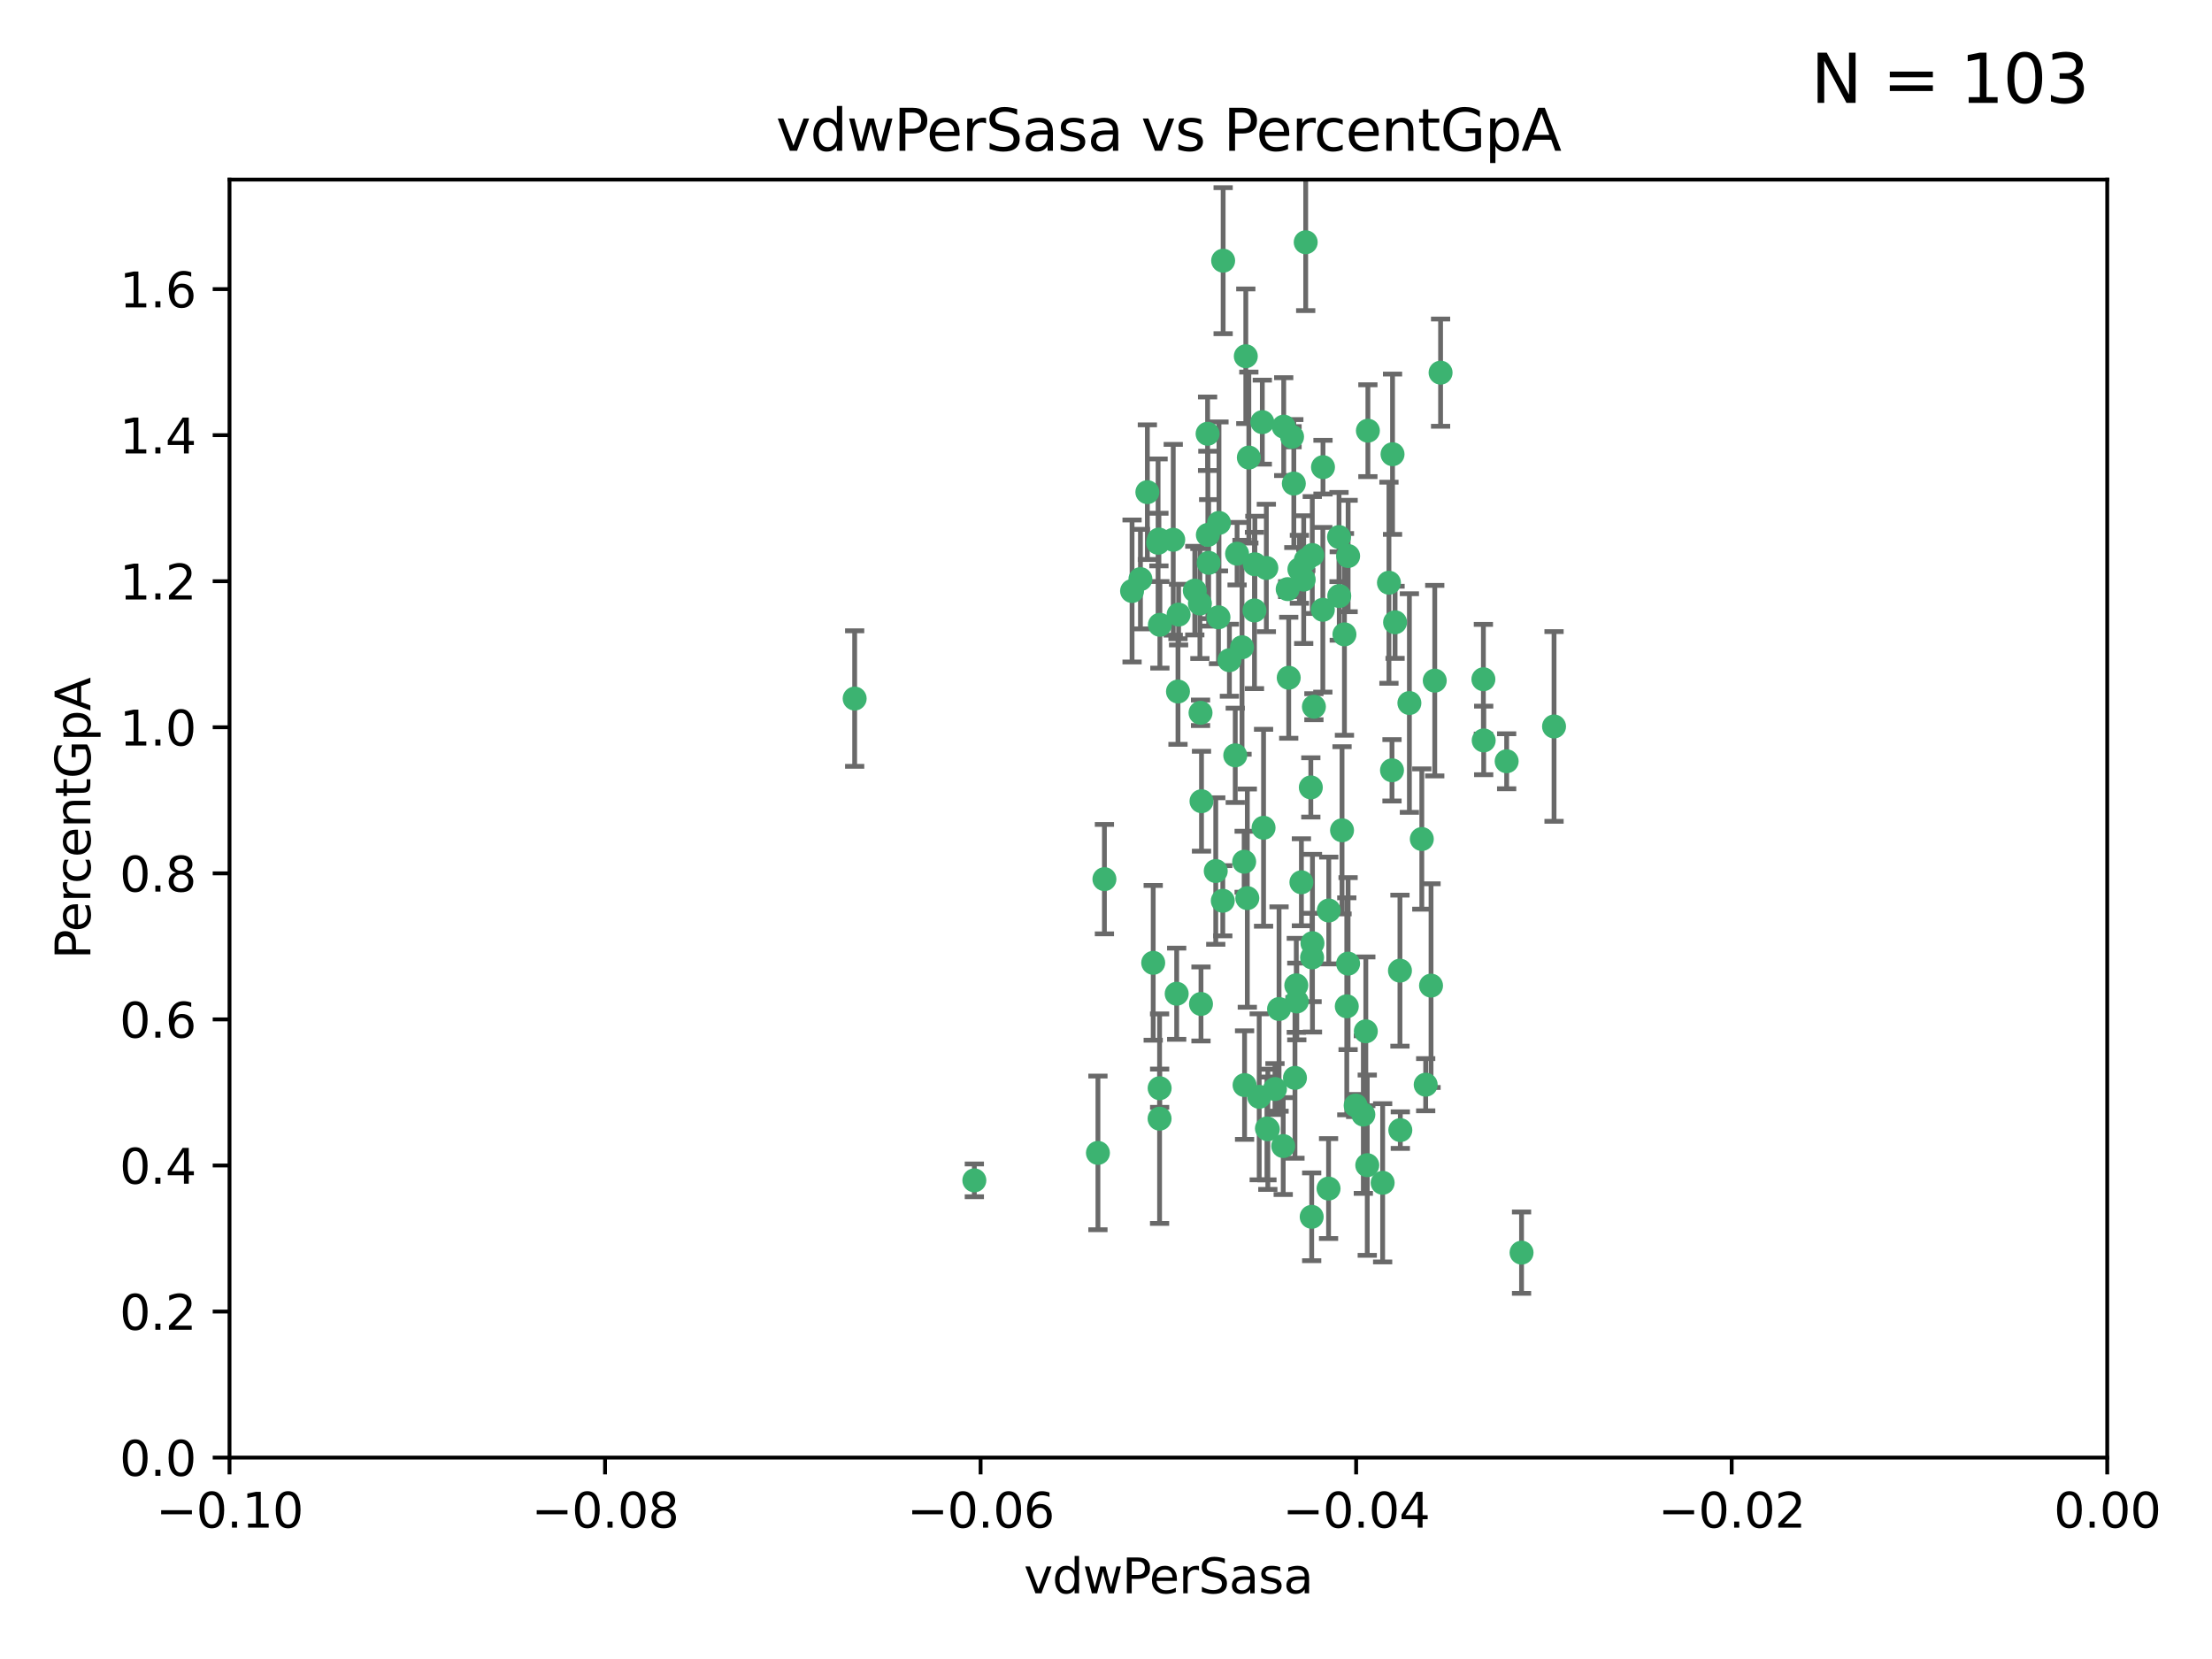 <?xml version="1.0" encoding="utf-8" standalone="no"?>
<!DOCTYPE svg PUBLIC "-//W3C//DTD SVG 1.1//EN"
  "http://www.w3.org/Graphics/SVG/1.1/DTD/svg11.dtd">
<svg xmlns:xlink="http://www.w3.org/1999/xlink" width="460.8pt" height="345.6pt" viewBox="0 0 460.8 345.6" xmlns="http://www.w3.org/2000/svg" version="1.1">
 <defs>
  <style type="text/css">*{stroke-linejoin: round; stroke-linecap: butt}</style>
 </defs>
 <g id="figure_1">
  <g id="patch_1">
   <path d="M 0 345.6 
L 460.8 345.6 
L 460.8 0 
L 0 0 
z
" style="fill: #ffffff"/>
  </g>
  <g id="axes_1">
   <g id="patch_2">
    <path d="M 47.81 303.64 
L 438.975 303.64 
L 438.975 37.411 
L 47.81 37.411 
z
" style="fill: #ffffff"/>
   </g>
   <g id="PathCollection_1">
    <defs>
     <path id="m31fd12cd14" d="M 0 1.118 
C 0.297 1.118 0.581 1 0.791 0.791 
C 1 0.581 1.118 0.297 1.118 0 
C 1.118 -0.297 1 -0.581 0.791 -0.791 
C 0.581 -1 0.297 -1.118 0 -1.118 
C -0.297 -1.118 -0.581 -1 -0.791 -0.791 
C -1 -0.581 -1.118 -0.297 -1.118 0 
C -1.118 0.297 -1 0.581 -0.791 0.791 
C -0.581 1 -0.297 1.118 0 1.118 
z
" style="stroke: #3cb371"/>
    </defs>
    <g clip-path="url(#p2b118f8161)">
     <use xlink:href="#m31fd12cd14" x="239.018" y="102.526" style="fill: #3cb371; stroke: #3cb371"/>
     <use xlink:href="#m31fd12cd14" x="270.687" y="118.592" style="fill: #3cb371; stroke: #3cb371"/>
     <use xlink:href="#m31fd12cd14" x="257.709" y="115.347" style="fill: #3cb371; stroke: #3cb371"/>
     <use xlink:href="#m31fd12cd14" x="260.157" y="95.318" style="fill: #3cb371; stroke: #3cb371"/>
     <use xlink:href="#m31fd12cd14" x="259.523" y="74.211" style="fill: #3cb371; stroke: #3cb371"/>
     <use xlink:href="#m31fd12cd14" x="258.736" y="134.836" style="fill: #3cb371; stroke: #3cb371"/>
     <use xlink:href="#m31fd12cd14" x="251.564" y="90.362" style="fill: #3cb371; stroke: #3cb371"/>
     <use xlink:href="#m31fd12cd14" x="250.092" y="148.487" style="fill: #3cb371; stroke: #3cb371"/>
     <use xlink:href="#m31fd12cd14" x="262.963" y="87.939" style="fill: #3cb371; stroke: #3cb371"/>
     <use xlink:href="#m31fd12cd14" x="254.803" y="54.304" style="fill: #3cb371; stroke: #3cb371"/>
     <use xlink:href="#m31fd12cd14" x="253.831" y="128.593" style="fill: #3cb371; stroke: #3cb371"/>
     <use xlink:href="#m31fd12cd14" x="253.937" y="108.935" style="fill: #3cb371; stroke: #3cb371"/>
     <use xlink:href="#m31fd12cd14" x="241.624" y="130.157" style="fill: #3cb371; stroke: #3cb371"/>
     <use xlink:href="#m31fd12cd14" x="259.839" y="187.094" style="fill: #3cb371; stroke: #3cb371"/>
     <use xlink:href="#m31fd12cd14" x="275.603" y="97.317" style="fill: #3cb371; stroke: #3cb371"/>
     <use xlink:href="#m31fd12cd14" x="249.962" y="125.723" style="fill: #3cb371; stroke: #3cb371"/>
     <use xlink:href="#m31fd12cd14" x="245.125" y="207.013" style="fill: #3cb371; stroke: #3cb371"/>
     <use xlink:href="#m31fd12cd14" x="280.838" y="115.829" style="fill: #3cb371; stroke: #3cb371"/>
     <use xlink:href="#m31fd12cd14" x="235.829" y="123.117" style="fill: #3cb371; stroke: #3cb371"/>
     <use xlink:href="#m31fd12cd14" x="230.071" y="183.14" style="fill: #3cb371; stroke: #3cb371"/>
     <use xlink:href="#m31fd12cd14" x="245.395" y="144.057" style="fill: #3cb371; stroke: #3cb371"/>
     <use xlink:href="#m31fd12cd14" x="250.294" y="166.909" style="fill: #3cb371; stroke: #3cb371"/>
     <use xlink:href="#m31fd12cd14" x="267.422" y="88.874" style="fill: #3cb371; stroke: #3cb371"/>
     <use xlink:href="#m31fd12cd14" x="250.189" y="209.141" style="fill: #3cb371; stroke: #3cb371"/>
     <use xlink:href="#m31fd12cd14" x="261.33" y="127.171" style="fill: #3cb371; stroke: #3cb371"/>
     <use xlink:href="#m31fd12cd14" x="263.223" y="172.439" style="fill: #3cb371; stroke: #3cb371"/>
     <use xlink:href="#m31fd12cd14" x="275.571" y="127.028" style="fill: #3cb371; stroke: #3cb371"/>
     <use xlink:href="#m31fd12cd14" x="273.069" y="164.032" style="fill: #3cb371; stroke: #3cb371"/>
     <use xlink:href="#m31fd12cd14" x="248.899" y="123.038" style="fill: #3cb371; stroke: #3cb371"/>
     <use xlink:href="#m31fd12cd14" x="278.991" y="124.161" style="fill: #3cb371; stroke: #3cb371"/>
     <use xlink:href="#m31fd12cd14" x="178.042" y="145.522" style="fill: #3cb371; stroke: #3cb371"/>
     <use xlink:href="#m31fd12cd14" x="257.327" y="157.353" style="fill: #3cb371; stroke: #3cb371"/>
     <use xlink:href="#m31fd12cd14" x="244.409" y="112.441" style="fill: #3cb371; stroke: #3cb371"/>
     <use xlink:href="#m31fd12cd14" x="273.374" y="115.624" style="fill: #3cb371; stroke: #3cb371"/>
     <use xlink:href="#m31fd12cd14" x="271.585" y="120.746" style="fill: #3cb371; stroke: #3cb371"/>
     <use xlink:href="#m31fd12cd14" x="241.251" y="113.07" style="fill: #3cb371; stroke: #3cb371"/>
     <use xlink:href="#m31fd12cd14" x="240.234" y="200.575" style="fill: #3cb371; stroke: #3cb371"/>
     <use xlink:href="#m31fd12cd14" x="237.574" y="120.64" style="fill: #3cb371; stroke: #3cb371"/>
     <use xlink:href="#m31fd12cd14" x="272.002" y="50.463" style="fill: #3cb371; stroke: #3cb371"/>
     <use xlink:href="#m31fd12cd14" x="263.803" y="118.317" style="fill: #3cb371; stroke: #3cb371"/>
     <use xlink:href="#m31fd12cd14" x="280.072" y="132.151" style="fill: #3cb371; stroke: #3cb371"/>
     <use xlink:href="#m31fd12cd14" x="261.408" y="117.548" style="fill: #3cb371; stroke: #3cb371"/>
     <use xlink:href="#m31fd12cd14" x="282.409" y="230.303" style="fill: #3cb371; stroke: #3cb371"/>
     <use xlink:href="#m31fd12cd14" x="245.523" y="128.033" style="fill: #3cb371; stroke: #3cb371"/>
     <use xlink:href="#m31fd12cd14" x="268.246" y="122.726" style="fill: #3cb371; stroke: #3cb371"/>
     <use xlink:href="#m31fd12cd14" x="241.425" y="112.4" style="fill: #3cb371; stroke: #3cb371"/>
     <use xlink:href="#m31fd12cd14" x="289.343" y="121.39" style="fill: #3cb371; stroke: #3cb371"/>
     <use xlink:href="#m31fd12cd14" x="251.619" y="111.43" style="fill: #3cb371; stroke: #3cb371"/>
     <use xlink:href="#m31fd12cd14" x="316.967" y="260.948" style="fill: #3cb371; stroke: #3cb371"/>
     <use xlink:href="#m31fd12cd14" x="268.465" y="141.186" style="fill: #3cb371; stroke: #3cb371"/>
     <use xlink:href="#m31fd12cd14" x="269.528" y="100.735" style="fill: #3cb371; stroke: #3cb371"/>
     <use xlink:href="#m31fd12cd14" x="291.712" y="235.426" style="fill: #3cb371; stroke: #3cb371"/>
     <use xlink:href="#m31fd12cd14" x="254.728" y="187.642" style="fill: #3cb371; stroke: #3cb371"/>
     <use xlink:href="#m31fd12cd14" x="269.158" y="90.985" style="fill: #3cb371; stroke: #3cb371"/>
     <use xlink:href="#m31fd12cd14" x="272.028" y="116.663" style="fill: #3cb371; stroke: #3cb371"/>
     <use xlink:href="#m31fd12cd14" x="251.784" y="117.25" style="fill: #3cb371; stroke: #3cb371"/>
     <use xlink:href="#m31fd12cd14" x="264.114" y="235.252" style="fill: #3cb371; stroke: #3cb371"/>
     <use xlink:href="#m31fd12cd14" x="267.318" y="238.745" style="fill: #3cb371; stroke: #3cb371"/>
     <use xlink:href="#m31fd12cd14" x="273.411" y="196.482" style="fill: #3cb371; stroke: #3cb371"/>
     <use xlink:href="#m31fd12cd14" x="273.332" y="199.457" style="fill: #3cb371; stroke: #3cb371"/>
     <use xlink:href="#m31fd12cd14" x="202.973" y="245.891" style="fill: #3cb371; stroke: #3cb371"/>
     <use xlink:href="#m31fd12cd14" x="241.562" y="233.04" style="fill: #3cb371; stroke: #3cb371"/>
     <use xlink:href="#m31fd12cd14" x="278.943" y="111.877" style="fill: #3cb371; stroke: #3cb371"/>
     <use xlink:href="#m31fd12cd14" x="253.264" y="181.451" style="fill: #3cb371; stroke: #3cb371"/>
     <use xlink:href="#m31fd12cd14" x="269.765" y="224.544" style="fill: #3cb371; stroke: #3cb371"/>
     <use xlink:href="#m31fd12cd14" x="263.927" y="235.075" style="fill: #3cb371; stroke: #3cb371"/>
     <use xlink:href="#m31fd12cd14" x="280.559" y="209.633" style="fill: #3cb371; stroke: #3cb371"/>
     <use xlink:href="#m31fd12cd14" x="241.575" y="226.694" style="fill: #3cb371; stroke: #3cb371"/>
     <use xlink:href="#m31fd12cd14" x="280.832" y="200.742" style="fill: #3cb371; stroke: #3cb371"/>
     <use xlink:href="#m31fd12cd14" x="262.317" y="228.491" style="fill: #3cb371; stroke: #3cb371"/>
     <use xlink:href="#m31fd12cd14" x="265.6" y="226.863" style="fill: #3cb371; stroke: #3cb371"/>
     <use xlink:href="#m31fd12cd14" x="284.957" y="89.722" style="fill: #3cb371; stroke: #3cb371"/>
     <use xlink:href="#m31fd12cd14" x="279.571" y="172.967" style="fill: #3cb371; stroke: #3cb371"/>
     <use xlink:href="#m31fd12cd14" x="290.091" y="94.622" style="fill: #3cb371; stroke: #3cb371"/>
     <use xlink:href="#m31fd12cd14" x="256.108" y="137.537" style="fill: #3cb371; stroke: #3cb371"/>
     <use xlink:href="#m31fd12cd14" x="228.72" y="240.17" style="fill: #3cb371; stroke: #3cb371"/>
     <use xlink:href="#m31fd12cd14" x="270.146" y="208.627" style="fill: #3cb371; stroke: #3cb371"/>
     <use xlink:href="#m31fd12cd14" x="273.249" y="253.486" style="fill: #3cb371; stroke: #3cb371"/>
     <use xlink:href="#m31fd12cd14" x="270.042" y="205.263" style="fill: #3cb371; stroke: #3cb371"/>
     <use xlink:href="#m31fd12cd14" x="284.526" y="214.843" style="fill: #3cb371; stroke: #3cb371"/>
     <use xlink:href="#m31fd12cd14" x="309.017" y="141.497" style="fill: #3cb371; stroke: #3cb371"/>
     <use xlink:href="#m31fd12cd14" x="276.764" y="247.6" style="fill: #3cb371; stroke: #3cb371"/>
     <use xlink:href="#m31fd12cd14" x="288.031" y="246.398" style="fill: #3cb371; stroke: #3cb371"/>
     <use xlink:href="#m31fd12cd14" x="259.267" y="226.045" style="fill: #3cb371; stroke: #3cb371"/>
     <use xlink:href="#m31fd12cd14" x="289.978" y="160.464" style="fill: #3cb371; stroke: #3cb371"/>
     <use xlink:href="#m31fd12cd14" x="298.11" y="205.321" style="fill: #3cb371; stroke: #3cb371"/>
     <use xlink:href="#m31fd12cd14" x="271.107" y="183.793" style="fill: #3cb371; stroke: #3cb371"/>
     <use xlink:href="#m31fd12cd14" x="290.619" y="129.634" style="fill: #3cb371; stroke: #3cb371"/>
     <use xlink:href="#m31fd12cd14" x="284.009" y="232.184" style="fill: #3cb371; stroke: #3cb371"/>
     <use xlink:href="#m31fd12cd14" x="276.807" y="189.677" style="fill: #3cb371; stroke: #3cb371"/>
     <use xlink:href="#m31fd12cd14" x="309.081" y="154.242" style="fill: #3cb371; stroke: #3cb371"/>
     <use xlink:href="#m31fd12cd14" x="284.825" y="242.728" style="fill: #3cb371; stroke: #3cb371"/>
     <use xlink:href="#m31fd12cd14" x="273.712" y="147.219" style="fill: #3cb371; stroke: #3cb371"/>
     <use xlink:href="#m31fd12cd14" x="296.188" y="174.785" style="fill: #3cb371; stroke: #3cb371"/>
     <use xlink:href="#m31fd12cd14" x="266.449" y="210.197" style="fill: #3cb371; stroke: #3cb371"/>
     <use xlink:href="#m31fd12cd14" x="293.602" y="146.454" style="fill: #3cb371; stroke: #3cb371"/>
     <use xlink:href="#m31fd12cd14" x="296.998" y="225.964" style="fill: #3cb371; stroke: #3cb371"/>
     <use xlink:href="#m31fd12cd14" x="298.886" y="141.79" style="fill: #3cb371; stroke: #3cb371"/>
     <use xlink:href="#m31fd12cd14" x="323.735" y="151.336" style="fill: #3cb371; stroke: #3cb371"/>
     <use xlink:href="#m31fd12cd14" x="300.1" y="77.63" style="fill: #3cb371; stroke: #3cb371"/>
     <use xlink:href="#m31fd12cd14" x="259.182" y="179.513" style="fill: #3cb371; stroke: #3cb371"/>
     <use xlink:href="#m31fd12cd14" x="291.636" y="202.204" style="fill: #3cb371; stroke: #3cb371"/>
     <use xlink:href="#m31fd12cd14" x="313.864" y="158.587" style="fill: #3cb371; stroke: #3cb371"/>
    </g>
   </g>
   <g id="matplotlib.axis_1">
    <g id="xtick_1">
     <g id="line2d_1">
      <defs>
       <path id="m82c003abb4" d="M 0 0 
L 0 3.5 
" style="stroke: #000000; stroke-width: 0.8"/>
      </defs>
      <g>
       <use xlink:href="#m82c003abb4" x="47.81" y="303.64" style="stroke: #000000; stroke-width: 0.8"/>
      </g>
     </g>
     <g id="text_1">
      <!-- −0.10 -->
      <g transform="translate(32.487 318.238)scale(0.1 -0.1)">
       <defs>
        <path id="DejaVuSans-2212" d="M 678 2272 
L 4684 2272 
L 4684 1741 
L 678 1741 
L 678 2272 
z
" transform="scale(0.016)"/>
        <path id="DejaVuSans-30" d="M 2034 4250 
Q 1547 4250 1301 3770 
Q 1056 3291 1056 2328 
Q 1056 1369 1301 889 
Q 1547 409 2034 409 
Q 2525 409 2770 889 
Q 3016 1369 3016 2328 
Q 3016 3291 2770 3770 
Q 2525 4250 2034 4250 
z
M 2034 4750 
Q 2819 4750 3233 4129 
Q 3647 3509 3647 2328 
Q 3647 1150 3233 529 
Q 2819 -91 2034 -91 
Q 1250 -91 836 529 
Q 422 1150 422 2328 
Q 422 3509 836 4129 
Q 1250 4750 2034 4750 
z
" transform="scale(0.016)"/>
        <path id="DejaVuSans-2e" d="M 684 794 
L 1344 794 
L 1344 0 
L 684 0 
L 684 794 
z
" transform="scale(0.016)"/>
        <path id="DejaVuSans-31" d="M 794 531 
L 1825 531 
L 1825 4091 
L 703 3866 
L 703 4441 
L 1819 4666 
L 2450 4666 
L 2450 531 
L 3481 531 
L 3481 0 
L 794 0 
L 794 531 
z
" transform="scale(0.016)"/>
       </defs>
       <use xlink:href="#DejaVuSans-2212"/>
       <use xlink:href="#DejaVuSans-30" x="83.789"/>
       <use xlink:href="#DejaVuSans-2e" x="147.412"/>
       <use xlink:href="#DejaVuSans-31" x="179.199"/>
       <use xlink:href="#DejaVuSans-30" x="242.822"/>
      </g>
     </g>
    </g>
    <g id="xtick_2">
     <g id="line2d_2">
      <g>
       <use xlink:href="#m82c003abb4" x="126.043" y="303.64" style="stroke: #000000; stroke-width: 0.8"/>
      </g>
     </g>
     <g id="text_2">
      <!-- −0.08 -->
      <g transform="translate(110.72 318.238)scale(0.1 -0.1)">
       <defs>
        <path id="DejaVuSans-38" d="M 2034 2216 
Q 1584 2216 1326 1975 
Q 1069 1734 1069 1313 
Q 1069 891 1326 650 
Q 1584 409 2034 409 
Q 2484 409 2743 651 
Q 3003 894 3003 1313 
Q 3003 1734 2745 1975 
Q 2488 2216 2034 2216 
z
M 1403 2484 
Q 997 2584 770 2862 
Q 544 3141 544 3541 
Q 544 4100 942 4425 
Q 1341 4750 2034 4750 
Q 2731 4750 3128 4425 
Q 3525 4100 3525 3541 
Q 3525 3141 3298 2862 
Q 3072 2584 2669 2484 
Q 3125 2378 3379 2068 
Q 3634 1759 3634 1313 
Q 3634 634 3220 271 
Q 2806 -91 2034 -91 
Q 1263 -91 848 271 
Q 434 634 434 1313 
Q 434 1759 690 2068 
Q 947 2378 1403 2484 
z
M 1172 3481 
Q 1172 3119 1398 2916 
Q 1625 2713 2034 2713 
Q 2441 2713 2670 2916 
Q 2900 3119 2900 3481 
Q 2900 3844 2670 4047 
Q 2441 4250 2034 4250 
Q 1625 4250 1398 4047 
Q 1172 3844 1172 3481 
z
" transform="scale(0.016)"/>
       </defs>
       <use xlink:href="#DejaVuSans-2212"/>
       <use xlink:href="#DejaVuSans-30" x="83.789"/>
       <use xlink:href="#DejaVuSans-2e" x="147.412"/>
       <use xlink:href="#DejaVuSans-30" x="179.199"/>
       <use xlink:href="#DejaVuSans-38" x="242.822"/>
      </g>
     </g>
    </g>
    <g id="xtick_3">
     <g id="line2d_3">
      <g>
       <use xlink:href="#m82c003abb4" x="204.276" y="303.64" style="stroke: #000000; stroke-width: 0.8"/>
      </g>
     </g>
     <g id="text_3">
      <!-- −0.06 -->
      <g transform="translate(188.953 318.238)scale(0.1 -0.1)">
       <defs>
        <path id="DejaVuSans-36" d="M 2113 2584 
Q 1688 2584 1439 2293 
Q 1191 2003 1191 1497 
Q 1191 994 1439 701 
Q 1688 409 2113 409 
Q 2538 409 2786 701 
Q 3034 994 3034 1497 
Q 3034 2003 2786 2293 
Q 2538 2584 2113 2584 
z
M 3366 4563 
L 3366 3988 
Q 3128 4100 2886 4159 
Q 2644 4219 2406 4219 
Q 1781 4219 1451 3797 
Q 1122 3375 1075 2522 
Q 1259 2794 1537 2939 
Q 1816 3084 2150 3084 
Q 2853 3084 3261 2657 
Q 3669 2231 3669 1497 
Q 3669 778 3244 343 
Q 2819 -91 2113 -91 
Q 1303 -91 875 529 
Q 447 1150 447 2328 
Q 447 3434 972 4092 
Q 1497 4750 2381 4750 
Q 2619 4750 2861 4703 
Q 3103 4656 3366 4563 
z
" transform="scale(0.016)"/>
       </defs>
       <use xlink:href="#DejaVuSans-2212"/>
       <use xlink:href="#DejaVuSans-30" x="83.789"/>
       <use xlink:href="#DejaVuSans-2e" x="147.412"/>
       <use xlink:href="#DejaVuSans-30" x="179.199"/>
       <use xlink:href="#DejaVuSans-36" x="242.822"/>
      </g>
     </g>
    </g>
    <g id="xtick_4">
     <g id="line2d_4">
      <g>
       <use xlink:href="#m82c003abb4" x="282.509" y="303.64" style="stroke: #000000; stroke-width: 0.8"/>
      </g>
     </g>
     <g id="text_4">
      <!-- −0.04 -->
      <g transform="translate(267.186 318.238)scale(0.1 -0.1)">
       <defs>
        <path id="DejaVuSans-34" d="M 2419 4116 
L 825 1625 
L 2419 1625 
L 2419 4116 
z
M 2253 4666 
L 3047 4666 
L 3047 1625 
L 3713 1625 
L 3713 1100 
L 3047 1100 
L 3047 0 
L 2419 0 
L 2419 1100 
L 313 1100 
L 313 1709 
L 2253 4666 
z
" transform="scale(0.016)"/>
       </defs>
       <use xlink:href="#DejaVuSans-2212"/>
       <use xlink:href="#DejaVuSans-30" x="83.789"/>
       <use xlink:href="#DejaVuSans-2e" x="147.412"/>
       <use xlink:href="#DejaVuSans-30" x="179.199"/>
       <use xlink:href="#DejaVuSans-34" x="242.822"/>
      </g>
     </g>
    </g>
    <g id="xtick_5">
     <g id="line2d_5">
      <g>
       <use xlink:href="#m82c003abb4" x="360.742" y="303.64" style="stroke: #000000; stroke-width: 0.8"/>
      </g>
     </g>
     <g id="text_5">
      <!-- −0.02 -->
      <g transform="translate(345.419 318.238)scale(0.1 -0.1)">
       <defs>
        <path id="DejaVuSans-32" d="M 1228 531 
L 3431 531 
L 3431 0 
L 469 0 
L 469 531 
Q 828 903 1448 1529 
Q 2069 2156 2228 2338 
Q 2531 2678 2651 2914 
Q 2772 3150 2772 3378 
Q 2772 3750 2511 3984 
Q 2250 4219 1831 4219 
Q 1534 4219 1204 4116 
Q 875 4013 500 3803 
L 500 4441 
Q 881 4594 1212 4672 
Q 1544 4750 1819 4750 
Q 2544 4750 2975 4387 
Q 3406 4025 3406 3419 
Q 3406 3131 3298 2873 
Q 3191 2616 2906 2266 
Q 2828 2175 2409 1742 
Q 1991 1309 1228 531 
z
" transform="scale(0.016)"/>
       </defs>
       <use xlink:href="#DejaVuSans-2212"/>
       <use xlink:href="#DejaVuSans-30" x="83.789"/>
       <use xlink:href="#DejaVuSans-2e" x="147.412"/>
       <use xlink:href="#DejaVuSans-30" x="179.199"/>
       <use xlink:href="#DejaVuSans-32" x="242.822"/>
      </g>
     </g>
    </g>
    <g id="xtick_6">
     <g id="line2d_6">
      <g>
       <use xlink:href="#m82c003abb4" x="438.975" y="303.64" style="stroke: #000000; stroke-width: 0.8"/>
      </g>
     </g>
     <g id="text_6">
      <!-- 0.00 -->
      <g transform="translate(427.842 318.238)scale(0.1 -0.1)">
       <use xlink:href="#DejaVuSans-30"/>
       <use xlink:href="#DejaVuSans-2e" x="63.623"/>
       <use xlink:href="#DejaVuSans-30" x="95.41"/>
       <use xlink:href="#DejaVuSans-30" x="159.033"/>
      </g>
     </g>
    </g>
    <g id="text_7">
     <!-- vdwPerSasa -->
     <g transform="translate(213.297 331.917)scale(0.1 -0.1)">
      <defs>
       <path id="DejaVuSans-76" d="M 191 3500 
L 800 3500 
L 1894 563 
L 2988 3500 
L 3597 3500 
L 2284 0 
L 1503 0 
L 191 3500 
z
" transform="scale(0.016)"/>
       <path id="DejaVuSans-64" d="M 2906 2969 
L 2906 4863 
L 3481 4863 
L 3481 0 
L 2906 0 
L 2906 525 
Q 2725 213 2448 61 
Q 2172 -91 1784 -91 
Q 1150 -91 751 415 
Q 353 922 353 1747 
Q 353 2572 751 3078 
Q 1150 3584 1784 3584 
Q 2172 3584 2448 3432 
Q 2725 3281 2906 2969 
z
M 947 1747 
Q 947 1113 1208 752 
Q 1469 391 1925 391 
Q 2381 391 2643 752 
Q 2906 1113 2906 1747 
Q 2906 2381 2643 2742 
Q 2381 3103 1925 3103 
Q 1469 3103 1208 2742 
Q 947 2381 947 1747 
z
" transform="scale(0.016)"/>
       <path id="DejaVuSans-77" d="M 269 3500 
L 844 3500 
L 1563 769 
L 2278 3500 
L 2956 3500 
L 3675 769 
L 4391 3500 
L 4966 3500 
L 4050 0 
L 3372 0 
L 2619 2869 
L 1863 0 
L 1184 0 
L 269 3500 
z
" transform="scale(0.016)"/>
       <path id="DejaVuSans-50" d="M 1259 4147 
L 1259 2394 
L 2053 2394 
Q 2494 2394 2734 2622 
Q 2975 2850 2975 3272 
Q 2975 3691 2734 3919 
Q 2494 4147 2053 4147 
L 1259 4147 
z
M 628 4666 
L 2053 4666 
Q 2838 4666 3239 4311 
Q 3641 3956 3641 3272 
Q 3641 2581 3239 2228 
Q 2838 1875 2053 1875 
L 1259 1875 
L 1259 0 
L 628 0 
L 628 4666 
z
" transform="scale(0.016)"/>
       <path id="DejaVuSans-65" d="M 3597 1894 
L 3597 1613 
L 953 1613 
Q 991 1019 1311 708 
Q 1631 397 2203 397 
Q 2534 397 2845 478 
Q 3156 559 3463 722 
L 3463 178 
Q 3153 47 2828 -22 
Q 2503 -91 2169 -91 
Q 1331 -91 842 396 
Q 353 884 353 1716 
Q 353 2575 817 3079 
Q 1281 3584 2069 3584 
Q 2775 3584 3186 3129 
Q 3597 2675 3597 1894 
z
M 3022 2063 
Q 3016 2534 2758 2815 
Q 2500 3097 2075 3097 
Q 1594 3097 1305 2825 
Q 1016 2553 972 2059 
L 3022 2063 
z
" transform="scale(0.016)"/>
       <path id="DejaVuSans-72" d="M 2631 2963 
Q 2534 3019 2420 3045 
Q 2306 3072 2169 3072 
Q 1681 3072 1420 2755 
Q 1159 2438 1159 1844 
L 1159 0 
L 581 0 
L 581 3500 
L 1159 3500 
L 1159 2956 
Q 1341 3275 1631 3429 
Q 1922 3584 2338 3584 
Q 2397 3584 2469 3576 
Q 2541 3569 2628 3553 
L 2631 2963 
z
" transform="scale(0.016)"/>
       <path id="DejaVuSans-53" d="M 3425 4513 
L 3425 3897 
Q 3066 4069 2747 4153 
Q 2428 4238 2131 4238 
Q 1616 4238 1336 4038 
Q 1056 3838 1056 3469 
Q 1056 3159 1242 3001 
Q 1428 2844 1947 2747 
L 2328 2669 
Q 3034 2534 3370 2195 
Q 3706 1856 3706 1288 
Q 3706 609 3251 259 
Q 2797 -91 1919 -91 
Q 1588 -91 1214 -16 
Q 841 59 441 206 
L 441 856 
Q 825 641 1194 531 
Q 1563 422 1919 422 
Q 2459 422 2753 634 
Q 3047 847 3047 1241 
Q 3047 1584 2836 1778 
Q 2625 1972 2144 2069 
L 1759 2144 
Q 1053 2284 737 2584 
Q 422 2884 422 3419 
Q 422 4038 858 4394 
Q 1294 4750 2059 4750 
Q 2388 4750 2728 4690 
Q 3069 4631 3425 4513 
z
" transform="scale(0.016)"/>
       <path id="DejaVuSans-61" d="M 2194 1759 
Q 1497 1759 1228 1600 
Q 959 1441 959 1056 
Q 959 750 1161 570 
Q 1363 391 1709 391 
Q 2188 391 2477 730 
Q 2766 1069 2766 1631 
L 2766 1759 
L 2194 1759 
z
M 3341 1997 
L 3341 0 
L 2766 0 
L 2766 531 
Q 2569 213 2275 61 
Q 1981 -91 1556 -91 
Q 1019 -91 701 211 
Q 384 513 384 1019 
Q 384 1609 779 1909 
Q 1175 2209 1959 2209 
L 2766 2209 
L 2766 2266 
Q 2766 2663 2505 2880 
Q 2244 3097 1772 3097 
Q 1472 3097 1187 3025 
Q 903 2953 641 2809 
L 641 3341 
Q 956 3463 1253 3523 
Q 1550 3584 1831 3584 
Q 2591 3584 2966 3190 
Q 3341 2797 3341 1997 
z
" transform="scale(0.016)"/>
       <path id="DejaVuSans-73" d="M 2834 3397 
L 2834 2853 
Q 2591 2978 2328 3040 
Q 2066 3103 1784 3103 
Q 1356 3103 1142 2972 
Q 928 2841 928 2578 
Q 928 2378 1081 2264 
Q 1234 2150 1697 2047 
L 1894 2003 
Q 2506 1872 2764 1633 
Q 3022 1394 3022 966 
Q 3022 478 2636 193 
Q 2250 -91 1575 -91 
Q 1294 -91 989 -36 
Q 684 19 347 128 
L 347 722 
Q 666 556 975 473 
Q 1284 391 1588 391 
Q 1994 391 2212 530 
Q 2431 669 2431 922 
Q 2431 1156 2273 1281 
Q 2116 1406 1581 1522 
L 1381 1569 
Q 847 1681 609 1914 
Q 372 2147 372 2553 
Q 372 3047 722 3315 
Q 1072 3584 1716 3584 
Q 2034 3584 2315 3537 
Q 2597 3491 2834 3397 
z
" transform="scale(0.016)"/>
      </defs>
      <use xlink:href="#DejaVuSans-76"/>
      <use xlink:href="#DejaVuSans-64" x="59.18"/>
      <use xlink:href="#DejaVuSans-77" x="122.656"/>
      <use xlink:href="#DejaVuSans-50" x="204.443"/>
      <use xlink:href="#DejaVuSans-65" x="261.121"/>
      <use xlink:href="#DejaVuSans-72" x="322.645"/>
      <use xlink:href="#DejaVuSans-53" x="363.758"/>
      <use xlink:href="#DejaVuSans-61" x="427.234"/>
      <use xlink:href="#DejaVuSans-73" x="488.514"/>
      <use xlink:href="#DejaVuSans-61" x="540.613"/>
     </g>
    </g>
   </g>
   <g id="matplotlib.axis_2">
    <g id="ytick_1">
     <g id="line2d_7">
      <defs>
       <path id="m4189972625" d="M 0 0 
L -3.5 0 
" style="stroke: #000000; stroke-width: 0.8"/>
      </defs>
      <g>
       <use xlink:href="#m4189972625" x="47.81" y="303.64" style="stroke: #000000; stroke-width: 0.8"/>
      </g>
     </g>
     <g id="text_8">
      <!-- 0.0 -->
      <g transform="translate(24.907 307.439)scale(0.1 -0.1)">
       <use xlink:href="#DejaVuSans-30"/>
       <use xlink:href="#DejaVuSans-2e" x="63.623"/>
       <use xlink:href="#DejaVuSans-30" x="95.41"/>
      </g>
     </g>
    </g>
    <g id="ytick_2">
     <g id="line2d_8">
      <g>
       <use xlink:href="#m4189972625" x="47.81" y="273.214" style="stroke: #000000; stroke-width: 0.8"/>
      </g>
     </g>
     <g id="text_9">
      <!-- 0.2 -->
      <g transform="translate(24.907 277.013)scale(0.1 -0.1)">
       <use xlink:href="#DejaVuSans-30"/>
       <use xlink:href="#DejaVuSans-2e" x="63.623"/>
       <use xlink:href="#DejaVuSans-32" x="95.41"/>
      </g>
     </g>
    </g>
    <g id="ytick_3">
     <g id="line2d_9">
      <g>
       <use xlink:href="#m4189972625" x="47.81" y="242.788" style="stroke: #000000; stroke-width: 0.8"/>
      </g>
     </g>
     <g id="text_10">
      <!-- 0.4 -->
      <g transform="translate(24.907 246.587)scale(0.1 -0.1)">
       <use xlink:href="#DejaVuSans-30"/>
       <use xlink:href="#DejaVuSans-2e" x="63.623"/>
       <use xlink:href="#DejaVuSans-34" x="95.41"/>
      </g>
     </g>
    </g>
    <g id="ytick_4">
     <g id="line2d_10">
      <g>
       <use xlink:href="#m4189972625" x="47.81" y="212.362" style="stroke: #000000; stroke-width: 0.8"/>
      </g>
     </g>
     <g id="text_11">
      <!-- 0.6 -->
      <g transform="translate(24.907 216.161)scale(0.1 -0.1)">
       <use xlink:href="#DejaVuSans-30"/>
       <use xlink:href="#DejaVuSans-2e" x="63.623"/>
       <use xlink:href="#DejaVuSans-36" x="95.41"/>
      </g>
     </g>
    </g>
    <g id="ytick_5">
     <g id="line2d_11">
      <g>
       <use xlink:href="#m4189972625" x="47.81" y="181.935" style="stroke: #000000; stroke-width: 0.8"/>
      </g>
     </g>
     <g id="text_12">
      <!-- 0.8 -->
      <g transform="translate(24.907 185.735)scale(0.1 -0.1)">
       <use xlink:href="#DejaVuSans-30"/>
       <use xlink:href="#DejaVuSans-2e" x="63.623"/>
       <use xlink:href="#DejaVuSans-38" x="95.41"/>
      </g>
     </g>
    </g>
    <g id="ytick_6">
     <g id="line2d_12">
      <g>
       <use xlink:href="#m4189972625" x="47.81" y="151.509" style="stroke: #000000; stroke-width: 0.8"/>
      </g>
     </g>
     <g id="text_13">
      <!-- 1.0 -->
      <g transform="translate(24.907 155.308)scale(0.1 -0.1)">
       <use xlink:href="#DejaVuSans-31"/>
       <use xlink:href="#DejaVuSans-2e" x="63.623"/>
       <use xlink:href="#DejaVuSans-30" x="95.41"/>
      </g>
     </g>
    </g>
    <g id="ytick_7">
     <g id="line2d_13">
      <g>
       <use xlink:href="#m4189972625" x="47.81" y="121.083" style="stroke: #000000; stroke-width: 0.8"/>
      </g>
     </g>
     <g id="text_14">
      <!-- 1.2 -->
      <g transform="translate(24.907 124.882)scale(0.1 -0.1)">
       <use xlink:href="#DejaVuSans-31"/>
       <use xlink:href="#DejaVuSans-2e" x="63.623"/>
       <use xlink:href="#DejaVuSans-32" x="95.41"/>
      </g>
     </g>
    </g>
    <g id="ytick_8">
     <g id="line2d_14">
      <g>
       <use xlink:href="#m4189972625" x="47.81" y="90.657" style="stroke: #000000; stroke-width: 0.8"/>
      </g>
     </g>
     <g id="text_15">
      <!-- 1.4 -->
      <g transform="translate(24.907 94.456)scale(0.1 -0.1)">
       <use xlink:href="#DejaVuSans-31"/>
       <use xlink:href="#DejaVuSans-2e" x="63.623"/>
       <use xlink:href="#DejaVuSans-34" x="95.41"/>
      </g>
     </g>
    </g>
    <g id="ytick_9">
     <g id="line2d_15">
      <g>
       <use xlink:href="#m4189972625" x="47.81" y="60.231" style="stroke: #000000; stroke-width: 0.8"/>
      </g>
     </g>
     <g id="text_16">
      <!-- 1.6 -->
      <g transform="translate(24.907 64.03)scale(0.1 -0.1)">
       <use xlink:href="#DejaVuSans-31"/>
       <use xlink:href="#DejaVuSans-2e" x="63.623"/>
       <use xlink:href="#DejaVuSans-36" x="95.41"/>
      </g>
     </g>
    </g>
    <g id="text_17">
     <!-- PercentGpA -->
     <g transform="translate(18.827 199.802)rotate(-90)scale(0.1 -0.1)">
      <defs>
       <path id="DejaVuSans-63" d="M 3122 3366 
L 3122 2828 
Q 2878 2963 2633 3030 
Q 2388 3097 2138 3097 
Q 1578 3097 1268 2742 
Q 959 2388 959 1747 
Q 959 1106 1268 751 
Q 1578 397 2138 397 
Q 2388 397 2633 464 
Q 2878 531 3122 666 
L 3122 134 
Q 2881 22 2623 -34 
Q 2366 -91 2075 -91 
Q 1284 -91 818 406 
Q 353 903 353 1747 
Q 353 2603 823 3093 
Q 1294 3584 2113 3584 
Q 2378 3584 2631 3529 
Q 2884 3475 3122 3366 
z
" transform="scale(0.016)"/>
       <path id="DejaVuSans-6e" d="M 3513 2113 
L 3513 0 
L 2938 0 
L 2938 2094 
Q 2938 2591 2744 2837 
Q 2550 3084 2163 3084 
Q 1697 3084 1428 2787 
Q 1159 2491 1159 1978 
L 1159 0 
L 581 0 
L 581 3500 
L 1159 3500 
L 1159 2956 
Q 1366 3272 1645 3428 
Q 1925 3584 2291 3584 
Q 2894 3584 3203 3211 
Q 3513 2838 3513 2113 
z
" transform="scale(0.016)"/>
       <path id="DejaVuSans-74" d="M 1172 4494 
L 1172 3500 
L 2356 3500 
L 2356 3053 
L 1172 3053 
L 1172 1153 
Q 1172 725 1289 603 
Q 1406 481 1766 481 
L 2356 481 
L 2356 0 
L 1766 0 
Q 1100 0 847 248 
Q 594 497 594 1153 
L 594 3053 
L 172 3053 
L 172 3500 
L 594 3500 
L 594 4494 
L 1172 4494 
z
" transform="scale(0.016)"/>
       <path id="DejaVuSans-47" d="M 3809 666 
L 3809 1919 
L 2778 1919 
L 2778 2438 
L 4434 2438 
L 4434 434 
Q 4069 175 3628 42 
Q 3188 -91 2688 -91 
Q 1594 -91 976 548 
Q 359 1188 359 2328 
Q 359 3472 976 4111 
Q 1594 4750 2688 4750 
Q 3144 4750 3555 4637 
Q 3966 4525 4313 4306 
L 4313 3634 
Q 3963 3931 3569 4081 
Q 3175 4231 2741 4231 
Q 1884 4231 1454 3753 
Q 1025 3275 1025 2328 
Q 1025 1384 1454 906 
Q 1884 428 2741 428 
Q 3075 428 3337 486 
Q 3600 544 3809 666 
z
" transform="scale(0.016)"/>
       <path id="DejaVuSans-70" d="M 1159 525 
L 1159 -1331 
L 581 -1331 
L 581 3500 
L 1159 3500 
L 1159 2969 
Q 1341 3281 1617 3432 
Q 1894 3584 2278 3584 
Q 2916 3584 3314 3078 
Q 3713 2572 3713 1747 
Q 3713 922 3314 415 
Q 2916 -91 2278 -91 
Q 1894 -91 1617 61 
Q 1341 213 1159 525 
z
M 3116 1747 
Q 3116 2381 2855 2742 
Q 2594 3103 2138 3103 
Q 1681 3103 1420 2742 
Q 1159 2381 1159 1747 
Q 1159 1113 1420 752 
Q 1681 391 2138 391 
Q 2594 391 2855 752 
Q 3116 1113 3116 1747 
z
" transform="scale(0.016)"/>
       <path id="DejaVuSans-41" d="M 2188 4044 
L 1331 1722 
L 3047 1722 
L 2188 4044 
z
M 1831 4666 
L 2547 4666 
L 4325 0 
L 3669 0 
L 3244 1197 
L 1141 1197 
L 716 0 
L 50 0 
L 1831 4666 
z
" transform="scale(0.016)"/>
      </defs>
      <use xlink:href="#DejaVuSans-50"/>
      <use xlink:href="#DejaVuSans-65" x="56.678"/>
      <use xlink:href="#DejaVuSans-72" x="118.201"/>
      <use xlink:href="#DejaVuSans-63" x="157.064"/>
      <use xlink:href="#DejaVuSans-65" x="212.045"/>
      <use xlink:href="#DejaVuSans-6e" x="273.568"/>
      <use xlink:href="#DejaVuSans-74" x="336.947"/>
      <use xlink:href="#DejaVuSans-47" x="376.156"/>
      <use xlink:href="#DejaVuSans-70" x="453.646"/>
      <use xlink:href="#DejaVuSans-41" x="517.123"/>
     </g>
    </g>
   </g>
   <g id="LineCollection_1">
    <path d="M 239.018 116.551 
L 239.018 88.502 
" clip-path="url(#p2b118f8161)" style="fill: none; stroke: #696969"/>
    <path d="M 270.687 125.671 
L 270.687 111.513 
" clip-path="url(#p2b118f8161)" style="fill: none; stroke: #696969"/>
    <path d="M 257.709 121.856 
L 257.709 108.837 
" clip-path="url(#p2b118f8161)" style="fill: none; stroke: #696969"/>
    <path d="M 260.157 113.125 
L 260.157 77.511 
" clip-path="url(#p2b118f8161)" style="fill: none; stroke: #696969"/>
    <path d="M 259.523 88.233 
L 259.523 60.19 
" clip-path="url(#p2b118f8161)" style="fill: none; stroke: #696969"/>
    <path d="M 258.736 157.119 
L 258.736 112.554 
" clip-path="url(#p2b118f8161)" style="fill: none; stroke: #696969"/>
    <path d="M 251.564 98.017 
L 251.564 82.708 
" clip-path="url(#p2b118f8161)" style="fill: none; stroke: #696969"/>
    <path d="M 250.092 151.141 
L 250.092 145.832 
" clip-path="url(#p2b118f8161)" style="fill: none; stroke: #696969"/>
    <path d="M 262.963 96.688 
L 262.963 79.189 
" clip-path="url(#p2b118f8161)" style="fill: none; stroke: #696969"/>
    <path d="M 254.803 69.514 
L 254.803 39.094 
" clip-path="url(#p2b118f8161)" style="fill: none; stroke: #696969"/>
    <path d="M 253.831 138.259 
L 253.831 118.927 
" clip-path="url(#p2b118f8161)" style="fill: none; stroke: #696969"/>
    <path d="M 253.937 129.975 
L 253.937 87.895 
" clip-path="url(#p2b118f8161)" style="fill: none; stroke: #696969"/>
    <path d="M 241.624 139.176 
L 241.624 121.139 
" clip-path="url(#p2b118f8161)" style="fill: none; stroke: #696969"/>
    <path d="M 259.839 209.823 
L 259.839 164.366 
" clip-path="url(#p2b118f8161)" style="fill: none; stroke: #696969"/>
    <path d="M 275.603 102.911 
L 275.603 91.723 
" clip-path="url(#p2b118f8161)" style="fill: none; stroke: #696969"/>
    <path d="M 249.962 137.173 
L 249.962 114.273 
" clip-path="url(#p2b118f8161)" style="fill: none; stroke: #696969"/>
    <path d="M 245.125 216.511 
L 245.125 197.514 
" clip-path="url(#p2b118f8161)" style="fill: none; stroke: #696969"/>
    <path d="M 280.838 127.434 
L 280.838 104.223 
" clip-path="url(#p2b118f8161)" style="fill: none; stroke: #696969"/>
    <path d="M 235.829 137.906 
L 235.829 108.328 
" clip-path="url(#p2b118f8161)" style="fill: none; stroke: #696969"/>
    <path d="M 230.071 194.535 
L 230.071 171.745 
" clip-path="url(#p2b118f8161)" style="fill: none; stroke: #696969"/>
    <path d="M 245.395 155.054 
L 245.395 133.06 
" clip-path="url(#p2b118f8161)" style="fill: none; stroke: #696969"/>
    <path d="M 250.294 177.313 
L 250.294 156.505 
" clip-path="url(#p2b118f8161)" style="fill: none; stroke: #696969"/>
    <path d="M 267.422 99.068 
L 267.422 78.679 
" clip-path="url(#p2b118f8161)" style="fill: none; stroke: #696969"/>
    <path d="M 250.189 216.853 
L 250.189 201.43 
" clip-path="url(#p2b118f8161)" style="fill: none; stroke: #696969"/>
    <path d="M 261.33 143.45 
L 261.33 110.892 
" clip-path="url(#p2b118f8161)" style="fill: none; stroke: #696969"/>
    <path d="M 263.223 192.948 
L 263.223 151.931 
" clip-path="url(#p2b118f8161)" style="fill: none; stroke: #696969"/>
    <path d="M 275.571 144.184 
L 275.571 109.872 
" clip-path="url(#p2b118f8161)" style="fill: none; stroke: #696969"/>
    <path d="M 273.069 170.206 
L 273.069 157.858 
" clip-path="url(#p2b118f8161)" style="fill: none; stroke: #696969"/>
    <path d="M 248.899 132.269 
L 248.899 113.807 
" clip-path="url(#p2b118f8161)" style="fill: none; stroke: #696969"/>
    <path d="M 278.991 133.371 
L 278.991 114.951 
" clip-path="url(#p2b118f8161)" style="fill: none; stroke: #696969"/>
    <path d="M 178.042 159.637 
L 178.042 131.407 
" clip-path="url(#p2b118f8161)" style="fill: none; stroke: #696969"/>
    <path d="M 257.327 167.175 
L 257.327 147.531 
" clip-path="url(#p2b118f8161)" style="fill: none; stroke: #696969"/>
    <path d="M 244.409 132.308 
L 244.409 92.574 
" clip-path="url(#p2b118f8161)" style="fill: none; stroke: #696969"/>
    <path d="M 273.374 127.805 
L 273.374 103.444 
" clip-path="url(#p2b118f8161)" style="fill: none; stroke: #696969"/>
    <path d="M 271.585 134.052 
L 271.585 107.441 
" clip-path="url(#p2b118f8161)" style="fill: none; stroke: #696969"/>
    <path d="M 241.251 130.531 
L 241.251 95.608 
" clip-path="url(#p2b118f8161)" style="fill: none; stroke: #696969"/>
    <path d="M 240.234 216.692 
L 240.234 184.457 
" clip-path="url(#p2b118f8161)" style="fill: none; stroke: #696969"/>
    <path d="M 237.574 131.008 
L 237.574 110.272 
" clip-path="url(#p2b118f8161)" style="fill: none; stroke: #696969"/>
    <path d="M 272.002 64.704 
L 272.002 36.222 
" clip-path="url(#p2b118f8161)" style="fill: none; stroke: #696969"/>
    <path d="M 263.803 131.588 
L 263.803 105.046 
" clip-path="url(#p2b118f8161)" style="fill: none; stroke: #696969"/>
    <path d="M 280.072 153.161 
L 280.072 111.142 
" clip-path="url(#p2b118f8161)" style="fill: none; stroke: #696969"/>
    <path d="M 261.408 127.556 
L 261.408 107.539 
" clip-path="url(#p2b118f8161)" style="fill: none; stroke: #696969"/>
    <path d="M 282.409 232.607 
L 282.409 227.999 
" clip-path="url(#p2b118f8161)" style="fill: none; stroke: #696969"/>
    <path d="M 245.523 134.352 
L 245.523 121.715 
" clip-path="url(#p2b118f8161)" style="fill: none; stroke: #696969"/>
    <path d="M 268.246 124.287 
L 268.246 121.164 
" clip-path="url(#p2b118f8161)" style="fill: none; stroke: #696969"/>
    <path d="M 241.425 117.881 
L 241.425 106.919 
" clip-path="url(#p2b118f8161)" style="fill: none; stroke: #696969"/>
    <path d="M 289.343 142.334 
L 289.343 100.445 
" clip-path="url(#p2b118f8161)" style="fill: none; stroke: #696969"/>
    <path d="M 251.619 128.867 
L 251.619 93.993 
" clip-path="url(#p2b118f8161)" style="fill: none; stroke: #696969"/>
    <path d="M 316.967 269.417 
L 316.967 252.479 
" clip-path="url(#p2b118f8161)" style="fill: none; stroke: #696969"/>
    <path d="M 268.465 153.788 
L 268.465 128.583 
" clip-path="url(#p2b118f8161)" style="fill: none; stroke: #696969"/>
    <path d="M 269.528 114.065 
L 269.528 87.405 
" clip-path="url(#p2b118f8161)" style="fill: none; stroke: #696969"/>
    <path d="M 291.712 239.235 
L 291.712 231.618 
" clip-path="url(#p2b118f8161)" style="fill: none; stroke: #696969"/>
    <path d="M 254.728 194.952 
L 254.728 180.332 
" clip-path="url(#p2b118f8161)" style="fill: none; stroke: #696969"/>
    <path d="M 269.158 93.09 
L 269.158 88.88 
" clip-path="url(#p2b118f8161)" style="fill: none; stroke: #696969"/>
    <path d="M 272.028 118.845 
L 272.028 114.48 
" clip-path="url(#p2b118f8161)" style="fill: none; stroke: #696969"/>
    <path d="M 251.784 130.424 
L 251.784 104.076 
" clip-path="url(#p2b118f8161)" style="fill: none; stroke: #696969"/>
    <path d="M 264.114 247.774 
L 264.114 222.731 
" clip-path="url(#p2b118f8161)" style="fill: none; stroke: #696969"/>
    <path d="M 267.318 248.833 
L 267.318 228.656 
" clip-path="url(#p2b118f8161)" style="fill: none; stroke: #696969"/>
    <path d="M 273.411 214.989 
L 273.411 177.976 
" clip-path="url(#p2b118f8161)" style="fill: none; stroke: #696969"/>
    <path d="M 273.332 208.661 
L 273.332 190.254 
" clip-path="url(#p2b118f8161)" style="fill: none; stroke: #696969"/>
    <path d="M 202.973 249.307 
L 202.973 242.474 
" clip-path="url(#p2b118f8161)" style="fill: none; stroke: #696969"/>
    <path d="M 241.562 254.859 
L 241.562 211.22 
" clip-path="url(#p2b118f8161)" style="fill: none; stroke: #696969"/>
    <path d="M 278.943 121.164 
L 278.943 102.59 
" clip-path="url(#p2b118f8161)" style="fill: none; stroke: #696969"/>
    <path d="M 253.264 196.715 
L 253.264 166.186 
" clip-path="url(#p2b118f8161)" style="fill: none; stroke: #696969"/>
    <path d="M 269.765 241.275 
L 269.765 207.813 
" clip-path="url(#p2b118f8161)" style="fill: none; stroke: #696969"/>
    <path d="M 263.927 245.783 
L 263.927 224.368 
" clip-path="url(#p2b118f8161)" style="fill: none; stroke: #696969"/>
    <path d="M 280.559 232.235 
L 280.559 187.031 
" clip-path="url(#p2b118f8161)" style="fill: none; stroke: #696969"/>
    <path d="M 241.575 230.679 
L 241.575 222.709 
" clip-path="url(#p2b118f8161)" style="fill: none; stroke: #696969"/>
    <path d="M 280.832 218.655 
L 280.832 182.829 
" clip-path="url(#p2b118f8161)" style="fill: none; stroke: #696969"/>
    <path d="M 262.317 245.782 
L 262.317 211.201 
" clip-path="url(#p2b118f8161)" style="fill: none; stroke: #696969"/>
    <path d="M 265.6 232.164 
L 265.6 221.562 
" clip-path="url(#p2b118f8161)" style="fill: none; stroke: #696969"/>
    <path d="M 284.957 99.288 
L 284.957 80.155 
" clip-path="url(#p2b118f8161)" style="fill: none; stroke: #696969"/>
    <path d="M 279.571 190.388 
L 279.571 155.547 
" clip-path="url(#p2b118f8161)" style="fill: none; stroke: #696969"/>
    <path d="M 290.091 111.321 
L 290.091 77.924 
" clip-path="url(#p2b118f8161)" style="fill: none; stroke: #696969"/>
    <path d="M 256.108 145.036 
L 256.108 130.037 
" clip-path="url(#p2b118f8161)" style="fill: none; stroke: #696969"/>
    <path d="M 228.72 256.178 
L 228.72 224.163 
" clip-path="url(#p2b118f8161)" style="fill: none; stroke: #696969"/>
    <path d="M 270.146 216.618 
L 270.146 200.636 
" clip-path="url(#p2b118f8161)" style="fill: none; stroke: #696969"/>
    <path d="M 273.249 262.628 
L 273.249 244.343 
" clip-path="url(#p2b118f8161)" style="fill: none; stroke: #696969"/>
    <path d="M 270.042 215.051 
L 270.042 195.476 
" clip-path="url(#p2b118f8161)" style="fill: none; stroke: #696969"/>
    <path d="M 284.526 230.338 
L 284.526 199.348 
" clip-path="url(#p2b118f8161)" style="fill: none; stroke: #696969"/>
    <path d="M 309.017 152.925 
L 309.017 130.07 
" clip-path="url(#p2b118f8161)" style="fill: none; stroke: #696969"/>
    <path d="M 276.764 258.005 
L 276.764 237.194 
" clip-path="url(#p2b118f8161)" style="fill: none; stroke: #696969"/>
    <path d="M 288.031 262.879 
L 288.031 229.916 
" clip-path="url(#p2b118f8161)" style="fill: none; stroke: #696969"/>
    <path d="M 259.267 237.349 
L 259.267 214.741 
" clip-path="url(#p2b118f8161)" style="fill: none; stroke: #696969"/>
    <path d="M 289.978 166.859 
L 289.978 154.07 
" clip-path="url(#p2b118f8161)" style="fill: none; stroke: #696969"/>
    <path d="M 298.11 226.542 
L 298.11 184.101 
" clip-path="url(#p2b118f8161)" style="fill: none; stroke: #696969"/>
    <path d="M 271.107 192.858 
L 271.107 174.727 
" clip-path="url(#p2b118f8161)" style="fill: none; stroke: #696969"/>
    <path d="M 290.619 137.148 
L 290.619 122.121 
" clip-path="url(#p2b118f8161)" style="fill: none; stroke: #696969"/>
    <path d="M 284.009 248.599 
L 284.009 215.768 
" clip-path="url(#p2b118f8161)" style="fill: none; stroke: #696969"/>
    <path d="M 276.807 200.8 
L 276.807 178.554 
" clip-path="url(#p2b118f8161)" style="fill: none; stroke: #696969"/>
    <path d="M 309.081 161.382 
L 309.081 147.102 
" clip-path="url(#p2b118f8161)" style="fill: none; stroke: #696969"/>
    <path d="M 284.825 261.509 
L 284.825 223.947 
" clip-path="url(#p2b118f8161)" style="fill: none; stroke: #696969"/>
    <path d="M 273.712 149.931 
L 273.712 144.506 
" clip-path="url(#p2b118f8161)" style="fill: none; stroke: #696969"/>
    <path d="M 296.188 189.396 
L 296.188 160.174 
" clip-path="url(#p2b118f8161)" style="fill: none; stroke: #696969"/>
    <path d="M 266.449 231.483 
L 266.449 188.911 
" clip-path="url(#p2b118f8161)" style="fill: none; stroke: #696969"/>
    <path d="M 293.602 169.221 
L 293.602 123.686 
" clip-path="url(#p2b118f8161)" style="fill: none; stroke: #696969"/>
    <path d="M 296.998 231.4 
L 296.998 220.527 
" clip-path="url(#p2b118f8161)" style="fill: none; stroke: #696969"/>
    <path d="M 298.886 161.635 
L 298.886 121.944 
" clip-path="url(#p2b118f8161)" style="fill: none; stroke: #696969"/>
    <path d="M 323.735 171.095 
L 323.735 131.576 
" clip-path="url(#p2b118f8161)" style="fill: none; stroke: #696969"/>
    <path d="M 300.1 88.796 
L 300.1 66.463 
" clip-path="url(#p2b118f8161)" style="fill: none; stroke: #696969"/>
    <path d="M 259.182 185.864 
L 259.182 173.162 
" clip-path="url(#p2b118f8161)" style="fill: none; stroke: #696969"/>
    <path d="M 291.636 217.934 
L 291.636 186.473 
" clip-path="url(#p2b118f8161)" style="fill: none; stroke: #696969"/>
    <path d="M 313.864 164.314 
L 313.864 152.86 
" clip-path="url(#p2b118f8161)" style="fill: none; stroke: #696969"/>
   </g>
   <g id="line2d_16">
    <defs>
     <path id="m56993362a8" d="M 2 0 
L -2 -0 
" style="stroke: #696969"/>
    </defs>
    <g clip-path="url(#p2b118f8161)">
     <use xlink:href="#m56993362a8" x="239.018" y="116.551" style="fill: #696969; stroke: #696969"/>
     <use xlink:href="#m56993362a8" x="270.687" y="125.671" style="fill: #696969; stroke: #696969"/>
     <use xlink:href="#m56993362a8" x="257.709" y="121.856" style="fill: #696969; stroke: #696969"/>
     <use xlink:href="#m56993362a8" x="260.157" y="113.125" style="fill: #696969; stroke: #696969"/>
     <use xlink:href="#m56993362a8" x="259.523" y="88.233" style="fill: #696969; stroke: #696969"/>
     <use xlink:href="#m56993362a8" x="258.736" y="157.119" style="fill: #696969; stroke: #696969"/>
     <use xlink:href="#m56993362a8" x="251.564" y="98.017" style="fill: #696969; stroke: #696969"/>
     <use xlink:href="#m56993362a8" x="250.092" y="151.141" style="fill: #696969; stroke: #696969"/>
     <use xlink:href="#m56993362a8" x="262.963" y="96.688" style="fill: #696969; stroke: #696969"/>
     <use xlink:href="#m56993362a8" x="254.803" y="69.514" style="fill: #696969; stroke: #696969"/>
     <use xlink:href="#m56993362a8" x="253.831" y="138.259" style="fill: #696969; stroke: #696969"/>
     <use xlink:href="#m56993362a8" x="253.937" y="129.975" style="fill: #696969; stroke: #696969"/>
     <use xlink:href="#m56993362a8" x="241.624" y="139.176" style="fill: #696969; stroke: #696969"/>
     <use xlink:href="#m56993362a8" x="259.839" y="209.823" style="fill: #696969; stroke: #696969"/>
     <use xlink:href="#m56993362a8" x="275.603" y="102.911" style="fill: #696969; stroke: #696969"/>
     <use xlink:href="#m56993362a8" x="249.962" y="137.173" style="fill: #696969; stroke: #696969"/>
     <use xlink:href="#m56993362a8" x="245.125" y="216.511" style="fill: #696969; stroke: #696969"/>
     <use xlink:href="#m56993362a8" x="280.838" y="127.434" style="fill: #696969; stroke: #696969"/>
     <use xlink:href="#m56993362a8" x="235.829" y="137.906" style="fill: #696969; stroke: #696969"/>
     <use xlink:href="#m56993362a8" x="230.071" y="194.535" style="fill: #696969; stroke: #696969"/>
     <use xlink:href="#m56993362a8" x="245.395" y="155.054" style="fill: #696969; stroke: #696969"/>
     <use xlink:href="#m56993362a8" x="250.294" y="177.313" style="fill: #696969; stroke: #696969"/>
     <use xlink:href="#m56993362a8" x="267.422" y="99.068" style="fill: #696969; stroke: #696969"/>
     <use xlink:href="#m56993362a8" x="250.189" y="216.853" style="fill: #696969; stroke: #696969"/>
     <use xlink:href="#m56993362a8" x="261.33" y="143.45" style="fill: #696969; stroke: #696969"/>
     <use xlink:href="#m56993362a8" x="263.223" y="192.948" style="fill: #696969; stroke: #696969"/>
     <use xlink:href="#m56993362a8" x="275.571" y="144.184" style="fill: #696969; stroke: #696969"/>
     <use xlink:href="#m56993362a8" x="273.069" y="170.206" style="fill: #696969; stroke: #696969"/>
     <use xlink:href="#m56993362a8" x="248.899" y="132.269" style="fill: #696969; stroke: #696969"/>
     <use xlink:href="#m56993362a8" x="278.991" y="133.371" style="fill: #696969; stroke: #696969"/>
     <use xlink:href="#m56993362a8" x="178.042" y="159.637" style="fill: #696969; stroke: #696969"/>
     <use xlink:href="#m56993362a8" x="257.327" y="167.175" style="fill: #696969; stroke: #696969"/>
     <use xlink:href="#m56993362a8" x="244.409" y="132.308" style="fill: #696969; stroke: #696969"/>
     <use xlink:href="#m56993362a8" x="273.374" y="127.805" style="fill: #696969; stroke: #696969"/>
     <use xlink:href="#m56993362a8" x="271.585" y="134.052" style="fill: #696969; stroke: #696969"/>
     <use xlink:href="#m56993362a8" x="241.251" y="130.531" style="fill: #696969; stroke: #696969"/>
     <use xlink:href="#m56993362a8" x="240.234" y="216.692" style="fill: #696969; stroke: #696969"/>
     <use xlink:href="#m56993362a8" x="237.574" y="131.008" style="fill: #696969; stroke: #696969"/>
     <use xlink:href="#m56993362a8" x="272.002" y="64.704" style="fill: #696969; stroke: #696969"/>
     <use xlink:href="#m56993362a8" x="263.803" y="131.588" style="fill: #696969; stroke: #696969"/>
     <use xlink:href="#m56993362a8" x="280.072" y="153.161" style="fill: #696969; stroke: #696969"/>
     <use xlink:href="#m56993362a8" x="261.408" y="127.556" style="fill: #696969; stroke: #696969"/>
     <use xlink:href="#m56993362a8" x="282.409" y="232.607" style="fill: #696969; stroke: #696969"/>
     <use xlink:href="#m56993362a8" x="245.523" y="134.352" style="fill: #696969; stroke: #696969"/>
     <use xlink:href="#m56993362a8" x="268.246" y="124.287" style="fill: #696969; stroke: #696969"/>
     <use xlink:href="#m56993362a8" x="241.425" y="117.881" style="fill: #696969; stroke: #696969"/>
     <use xlink:href="#m56993362a8" x="289.343" y="142.334" style="fill: #696969; stroke: #696969"/>
     <use xlink:href="#m56993362a8" x="251.619" y="128.867" style="fill: #696969; stroke: #696969"/>
     <use xlink:href="#m56993362a8" x="316.967" y="269.417" style="fill: #696969; stroke: #696969"/>
     <use xlink:href="#m56993362a8" x="268.465" y="153.788" style="fill: #696969; stroke: #696969"/>
     <use xlink:href="#m56993362a8" x="269.528" y="114.065" style="fill: #696969; stroke: #696969"/>
     <use xlink:href="#m56993362a8" x="291.712" y="239.235" style="fill: #696969; stroke: #696969"/>
     <use xlink:href="#m56993362a8" x="254.728" y="194.952" style="fill: #696969; stroke: #696969"/>
     <use xlink:href="#m56993362a8" x="269.158" y="93.09" style="fill: #696969; stroke: #696969"/>
     <use xlink:href="#m56993362a8" x="272.028" y="118.845" style="fill: #696969; stroke: #696969"/>
     <use xlink:href="#m56993362a8" x="251.784" y="130.424" style="fill: #696969; stroke: #696969"/>
     <use xlink:href="#m56993362a8" x="264.114" y="247.774" style="fill: #696969; stroke: #696969"/>
     <use xlink:href="#m56993362a8" x="267.318" y="248.833" style="fill: #696969; stroke: #696969"/>
     <use xlink:href="#m56993362a8" x="273.411" y="214.989" style="fill: #696969; stroke: #696969"/>
     <use xlink:href="#m56993362a8" x="273.332" y="208.661" style="fill: #696969; stroke: #696969"/>
     <use xlink:href="#m56993362a8" x="202.973" y="249.307" style="fill: #696969; stroke: #696969"/>
     <use xlink:href="#m56993362a8" x="241.562" y="254.859" style="fill: #696969; stroke: #696969"/>
     <use xlink:href="#m56993362a8" x="278.943" y="121.164" style="fill: #696969; stroke: #696969"/>
     <use xlink:href="#m56993362a8" x="253.264" y="196.715" style="fill: #696969; stroke: #696969"/>
     <use xlink:href="#m56993362a8" x="269.765" y="241.275" style="fill: #696969; stroke: #696969"/>
     <use xlink:href="#m56993362a8" x="263.927" y="245.783" style="fill: #696969; stroke: #696969"/>
     <use xlink:href="#m56993362a8" x="280.559" y="232.235" style="fill: #696969; stroke: #696969"/>
     <use xlink:href="#m56993362a8" x="241.575" y="230.679" style="fill: #696969; stroke: #696969"/>
     <use xlink:href="#m56993362a8" x="280.832" y="218.655" style="fill: #696969; stroke: #696969"/>
     <use xlink:href="#m56993362a8" x="262.317" y="245.782" style="fill: #696969; stroke: #696969"/>
     <use xlink:href="#m56993362a8" x="265.6" y="232.164" style="fill: #696969; stroke: #696969"/>
     <use xlink:href="#m56993362a8" x="284.957" y="99.288" style="fill: #696969; stroke: #696969"/>
     <use xlink:href="#m56993362a8" x="279.571" y="190.388" style="fill: #696969; stroke: #696969"/>
     <use xlink:href="#m56993362a8" x="290.091" y="111.321" style="fill: #696969; stroke: #696969"/>
     <use xlink:href="#m56993362a8" x="256.108" y="145.036" style="fill: #696969; stroke: #696969"/>
     <use xlink:href="#m56993362a8" x="228.72" y="256.178" style="fill: #696969; stroke: #696969"/>
     <use xlink:href="#m56993362a8" x="270.146" y="216.618" style="fill: #696969; stroke: #696969"/>
     <use xlink:href="#m56993362a8" x="273.249" y="262.628" style="fill: #696969; stroke: #696969"/>
     <use xlink:href="#m56993362a8" x="270.042" y="215.051" style="fill: #696969; stroke: #696969"/>
     <use xlink:href="#m56993362a8" x="284.526" y="230.338" style="fill: #696969; stroke: #696969"/>
     <use xlink:href="#m56993362a8" x="309.017" y="152.925" style="fill: #696969; stroke: #696969"/>
     <use xlink:href="#m56993362a8" x="276.764" y="258.005" style="fill: #696969; stroke: #696969"/>
     <use xlink:href="#m56993362a8" x="288.031" y="262.879" style="fill: #696969; stroke: #696969"/>
     <use xlink:href="#m56993362a8" x="259.267" y="237.349" style="fill: #696969; stroke: #696969"/>
     <use xlink:href="#m56993362a8" x="289.978" y="166.859" style="fill: #696969; stroke: #696969"/>
     <use xlink:href="#m56993362a8" x="298.11" y="226.542" style="fill: #696969; stroke: #696969"/>
     <use xlink:href="#m56993362a8" x="271.107" y="192.858" style="fill: #696969; stroke: #696969"/>
     <use xlink:href="#m56993362a8" x="290.619" y="137.148" style="fill: #696969; stroke: #696969"/>
     <use xlink:href="#m56993362a8" x="284.009" y="248.599" style="fill: #696969; stroke: #696969"/>
     <use xlink:href="#m56993362a8" x="276.807" y="200.8" style="fill: #696969; stroke: #696969"/>
     <use xlink:href="#m56993362a8" x="309.081" y="161.382" style="fill: #696969; stroke: #696969"/>
     <use xlink:href="#m56993362a8" x="284.825" y="261.509" style="fill: #696969; stroke: #696969"/>
     <use xlink:href="#m56993362a8" x="273.712" y="149.931" style="fill: #696969; stroke: #696969"/>
     <use xlink:href="#m56993362a8" x="296.188" y="189.396" style="fill: #696969; stroke: #696969"/>
     <use xlink:href="#m56993362a8" x="266.449" y="231.483" style="fill: #696969; stroke: #696969"/>
     <use xlink:href="#m56993362a8" x="293.602" y="169.221" style="fill: #696969; stroke: #696969"/>
     <use xlink:href="#m56993362a8" x="296.998" y="231.4" style="fill: #696969; stroke: #696969"/>
     <use xlink:href="#m56993362a8" x="298.886" y="161.635" style="fill: #696969; stroke: #696969"/>
     <use xlink:href="#m56993362a8" x="323.735" y="171.095" style="fill: #696969; stroke: #696969"/>
     <use xlink:href="#m56993362a8" x="300.1" y="88.796" style="fill: #696969; stroke: #696969"/>
     <use xlink:href="#m56993362a8" x="259.182" y="185.864" style="fill: #696969; stroke: #696969"/>
     <use xlink:href="#m56993362a8" x="291.636" y="217.934" style="fill: #696969; stroke: #696969"/>
     <use xlink:href="#m56993362a8" x="313.864" y="164.314" style="fill: #696969; stroke: #696969"/>
    </g>
   </g>
   <g id="line2d_17">
    <g clip-path="url(#p2b118f8161)">
     <use xlink:href="#m56993362a8" x="239.018" y="88.502" style="fill: #696969; stroke: #696969"/>
     <use xlink:href="#m56993362a8" x="270.687" y="111.513" style="fill: #696969; stroke: #696969"/>
     <use xlink:href="#m56993362a8" x="257.709" y="108.837" style="fill: #696969; stroke: #696969"/>
     <use xlink:href="#m56993362a8" x="260.157" y="77.511" style="fill: #696969; stroke: #696969"/>
     <use xlink:href="#m56993362a8" x="259.523" y="60.19" style="fill: #696969; stroke: #696969"/>
     <use xlink:href="#m56993362a8" x="258.736" y="112.554" style="fill: #696969; stroke: #696969"/>
     <use xlink:href="#m56993362a8" x="251.564" y="82.708" style="fill: #696969; stroke: #696969"/>
     <use xlink:href="#m56993362a8" x="250.092" y="145.832" style="fill: #696969; stroke: #696969"/>
     <use xlink:href="#m56993362a8" x="262.963" y="79.189" style="fill: #696969; stroke: #696969"/>
     <use xlink:href="#m56993362a8" x="254.803" y="39.094" style="fill: #696969; stroke: #696969"/>
     <use xlink:href="#m56993362a8" x="253.831" y="118.927" style="fill: #696969; stroke: #696969"/>
     <use xlink:href="#m56993362a8" x="253.937" y="87.895" style="fill: #696969; stroke: #696969"/>
     <use xlink:href="#m56993362a8" x="241.624" y="121.139" style="fill: #696969; stroke: #696969"/>
     <use xlink:href="#m56993362a8" x="259.839" y="164.366" style="fill: #696969; stroke: #696969"/>
     <use xlink:href="#m56993362a8" x="275.603" y="91.723" style="fill: #696969; stroke: #696969"/>
     <use xlink:href="#m56993362a8" x="249.962" y="114.273" style="fill: #696969; stroke: #696969"/>
     <use xlink:href="#m56993362a8" x="245.125" y="197.514" style="fill: #696969; stroke: #696969"/>
     <use xlink:href="#m56993362a8" x="280.838" y="104.223" style="fill: #696969; stroke: #696969"/>
     <use xlink:href="#m56993362a8" x="235.829" y="108.328" style="fill: #696969; stroke: #696969"/>
     <use xlink:href="#m56993362a8" x="230.071" y="171.745" style="fill: #696969; stroke: #696969"/>
     <use xlink:href="#m56993362a8" x="245.395" y="133.06" style="fill: #696969; stroke: #696969"/>
     <use xlink:href="#m56993362a8" x="250.294" y="156.505" style="fill: #696969; stroke: #696969"/>
     <use xlink:href="#m56993362a8" x="267.422" y="78.679" style="fill: #696969; stroke: #696969"/>
     <use xlink:href="#m56993362a8" x="250.189" y="201.43" style="fill: #696969; stroke: #696969"/>
     <use xlink:href="#m56993362a8" x="261.33" y="110.892" style="fill: #696969; stroke: #696969"/>
     <use xlink:href="#m56993362a8" x="263.223" y="151.931" style="fill: #696969; stroke: #696969"/>
     <use xlink:href="#m56993362a8" x="275.571" y="109.872" style="fill: #696969; stroke: #696969"/>
     <use xlink:href="#m56993362a8" x="273.069" y="157.858" style="fill: #696969; stroke: #696969"/>
     <use xlink:href="#m56993362a8" x="248.899" y="113.807" style="fill: #696969; stroke: #696969"/>
     <use xlink:href="#m56993362a8" x="278.991" y="114.951" style="fill: #696969; stroke: #696969"/>
     <use xlink:href="#m56993362a8" x="178.042" y="131.407" style="fill: #696969; stroke: #696969"/>
     <use xlink:href="#m56993362a8" x="257.327" y="147.531" style="fill: #696969; stroke: #696969"/>
     <use xlink:href="#m56993362a8" x="244.409" y="92.574" style="fill: #696969; stroke: #696969"/>
     <use xlink:href="#m56993362a8" x="273.374" y="103.444" style="fill: #696969; stroke: #696969"/>
     <use xlink:href="#m56993362a8" x="271.585" y="107.441" style="fill: #696969; stroke: #696969"/>
     <use xlink:href="#m56993362a8" x="241.251" y="95.608" style="fill: #696969; stroke: #696969"/>
     <use xlink:href="#m56993362a8" x="240.234" y="184.457" style="fill: #696969; stroke: #696969"/>
     <use xlink:href="#m56993362a8" x="237.574" y="110.272" style="fill: #696969; stroke: #696969"/>
     <use xlink:href="#m56993362a8" x="272.002" y="36.222" style="fill: #696969; stroke: #696969"/>
     <use xlink:href="#m56993362a8" x="263.803" y="105.046" style="fill: #696969; stroke: #696969"/>
     <use xlink:href="#m56993362a8" x="280.072" y="111.142" style="fill: #696969; stroke: #696969"/>
     <use xlink:href="#m56993362a8" x="261.408" y="107.539" style="fill: #696969; stroke: #696969"/>
     <use xlink:href="#m56993362a8" x="282.409" y="227.999" style="fill: #696969; stroke: #696969"/>
     <use xlink:href="#m56993362a8" x="245.523" y="121.715" style="fill: #696969; stroke: #696969"/>
     <use xlink:href="#m56993362a8" x="268.246" y="121.164" style="fill: #696969; stroke: #696969"/>
     <use xlink:href="#m56993362a8" x="241.425" y="106.919" style="fill: #696969; stroke: #696969"/>
     <use xlink:href="#m56993362a8" x="289.343" y="100.445" style="fill: #696969; stroke: #696969"/>
     <use xlink:href="#m56993362a8" x="251.619" y="93.993" style="fill: #696969; stroke: #696969"/>
     <use xlink:href="#m56993362a8" x="316.967" y="252.479" style="fill: #696969; stroke: #696969"/>
     <use xlink:href="#m56993362a8" x="268.465" y="128.583" style="fill: #696969; stroke: #696969"/>
     <use xlink:href="#m56993362a8" x="269.528" y="87.405" style="fill: #696969; stroke: #696969"/>
     <use xlink:href="#m56993362a8" x="291.712" y="231.618" style="fill: #696969; stroke: #696969"/>
     <use xlink:href="#m56993362a8" x="254.728" y="180.332" style="fill: #696969; stroke: #696969"/>
     <use xlink:href="#m56993362a8" x="269.158" y="88.88" style="fill: #696969; stroke: #696969"/>
     <use xlink:href="#m56993362a8" x="272.028" y="114.48" style="fill: #696969; stroke: #696969"/>
     <use xlink:href="#m56993362a8" x="251.784" y="104.076" style="fill: #696969; stroke: #696969"/>
     <use xlink:href="#m56993362a8" x="264.114" y="222.731" style="fill: #696969; stroke: #696969"/>
     <use xlink:href="#m56993362a8" x="267.318" y="228.656" style="fill: #696969; stroke: #696969"/>
     <use xlink:href="#m56993362a8" x="273.411" y="177.976" style="fill: #696969; stroke: #696969"/>
     <use xlink:href="#m56993362a8" x="273.332" y="190.254" style="fill: #696969; stroke: #696969"/>
     <use xlink:href="#m56993362a8" x="202.973" y="242.474" style="fill: #696969; stroke: #696969"/>
     <use xlink:href="#m56993362a8" x="241.562" y="211.22" style="fill: #696969; stroke: #696969"/>
     <use xlink:href="#m56993362a8" x="278.943" y="102.59" style="fill: #696969; stroke: #696969"/>
     <use xlink:href="#m56993362a8" x="253.264" y="166.186" style="fill: #696969; stroke: #696969"/>
     <use xlink:href="#m56993362a8" x="269.765" y="207.813" style="fill: #696969; stroke: #696969"/>
     <use xlink:href="#m56993362a8" x="263.927" y="224.368" style="fill: #696969; stroke: #696969"/>
     <use xlink:href="#m56993362a8" x="280.559" y="187.031" style="fill: #696969; stroke: #696969"/>
     <use xlink:href="#m56993362a8" x="241.575" y="222.709" style="fill: #696969; stroke: #696969"/>
     <use xlink:href="#m56993362a8" x="280.832" y="182.829" style="fill: #696969; stroke: #696969"/>
     <use xlink:href="#m56993362a8" x="262.317" y="211.201" style="fill: #696969; stroke: #696969"/>
     <use xlink:href="#m56993362a8" x="265.6" y="221.562" style="fill: #696969; stroke: #696969"/>
     <use xlink:href="#m56993362a8" x="284.957" y="80.155" style="fill: #696969; stroke: #696969"/>
     <use xlink:href="#m56993362a8" x="279.571" y="155.547" style="fill: #696969; stroke: #696969"/>
     <use xlink:href="#m56993362a8" x="290.091" y="77.924" style="fill: #696969; stroke: #696969"/>
     <use xlink:href="#m56993362a8" x="256.108" y="130.037" style="fill: #696969; stroke: #696969"/>
     <use xlink:href="#m56993362a8" x="228.72" y="224.163" style="fill: #696969; stroke: #696969"/>
     <use xlink:href="#m56993362a8" x="270.146" y="200.636" style="fill: #696969; stroke: #696969"/>
     <use xlink:href="#m56993362a8" x="273.249" y="244.343" style="fill: #696969; stroke: #696969"/>
     <use xlink:href="#m56993362a8" x="270.042" y="195.476" style="fill: #696969; stroke: #696969"/>
     <use xlink:href="#m56993362a8" x="284.526" y="199.348" style="fill: #696969; stroke: #696969"/>
     <use xlink:href="#m56993362a8" x="309.017" y="130.07" style="fill: #696969; stroke: #696969"/>
     <use xlink:href="#m56993362a8" x="276.764" y="237.194" style="fill: #696969; stroke: #696969"/>
     <use xlink:href="#m56993362a8" x="288.031" y="229.916" style="fill: #696969; stroke: #696969"/>
     <use xlink:href="#m56993362a8" x="259.267" y="214.741" style="fill: #696969; stroke: #696969"/>
     <use xlink:href="#m56993362a8" x="289.978" y="154.07" style="fill: #696969; stroke: #696969"/>
     <use xlink:href="#m56993362a8" x="298.11" y="184.101" style="fill: #696969; stroke: #696969"/>
     <use xlink:href="#m56993362a8" x="271.107" y="174.727" style="fill: #696969; stroke: #696969"/>
     <use xlink:href="#m56993362a8" x="290.619" y="122.121" style="fill: #696969; stroke: #696969"/>
     <use xlink:href="#m56993362a8" x="284.009" y="215.768" style="fill: #696969; stroke: #696969"/>
     <use xlink:href="#m56993362a8" x="276.807" y="178.554" style="fill: #696969; stroke: #696969"/>
     <use xlink:href="#m56993362a8" x="309.081" y="147.102" style="fill: #696969; stroke: #696969"/>
     <use xlink:href="#m56993362a8" x="284.825" y="223.947" style="fill: #696969; stroke: #696969"/>
     <use xlink:href="#m56993362a8" x="273.712" y="144.506" style="fill: #696969; stroke: #696969"/>
     <use xlink:href="#m56993362a8" x="296.188" y="160.174" style="fill: #696969; stroke: #696969"/>
     <use xlink:href="#m56993362a8" x="266.449" y="188.911" style="fill: #696969; stroke: #696969"/>
     <use xlink:href="#m56993362a8" x="293.602" y="123.686" style="fill: #696969; stroke: #696969"/>
     <use xlink:href="#m56993362a8" x="296.998" y="220.527" style="fill: #696969; stroke: #696969"/>
     <use xlink:href="#m56993362a8" x="298.886" y="121.944" style="fill: #696969; stroke: #696969"/>
     <use xlink:href="#m56993362a8" x="323.735" y="131.576" style="fill: #696969; stroke: #696969"/>
     <use xlink:href="#m56993362a8" x="300.1" y="66.463" style="fill: #696969; stroke: #696969"/>
     <use xlink:href="#m56993362a8" x="259.182" y="173.162" style="fill: #696969; stroke: #696969"/>
     <use xlink:href="#m56993362a8" x="291.636" y="186.473" style="fill: #696969; stroke: #696969"/>
     <use xlink:href="#m56993362a8" x="313.864" y="152.86" style="fill: #696969; stroke: #696969"/>
    </g>
   </g>
   <g id="line2d_18">
    <defs>
     <path id="m88fdfef5cc" d="M 0 2 
C 0.53 2 1.039 1.789 1.414 1.414 
C 1.789 1.039 2 0.53 2 0 
C 2 -0.53 1.789 -1.039 1.414 -1.414 
C 1.039 -1.789 0.53 -2 0 -2 
C -0.53 -2 -1.039 -1.789 -1.414 -1.414 
C -1.789 -1.039 -2 -0.53 -2 0 
C -2 0.53 -1.789 1.039 -1.414 1.414 
C -1.039 1.789 -0.53 2 0 2 
z
" style="stroke: #3cb371"/>
    </defs>
    <g clip-path="url(#p2b118f8161)">
     <use xlink:href="#m88fdfef5cc" x="239.018" y="102.526" style="fill: #3cb371; stroke: #3cb371"/>
     <use xlink:href="#m88fdfef5cc" x="270.687" y="118.592" style="fill: #3cb371; stroke: #3cb371"/>
     <use xlink:href="#m88fdfef5cc" x="257.709" y="115.347" style="fill: #3cb371; stroke: #3cb371"/>
     <use xlink:href="#m88fdfef5cc" x="260.157" y="95.318" style="fill: #3cb371; stroke: #3cb371"/>
     <use xlink:href="#m88fdfef5cc" x="259.523" y="74.211" style="fill: #3cb371; stroke: #3cb371"/>
     <use xlink:href="#m88fdfef5cc" x="258.736" y="134.836" style="fill: #3cb371; stroke: #3cb371"/>
     <use xlink:href="#m88fdfef5cc" x="251.564" y="90.362" style="fill: #3cb371; stroke: #3cb371"/>
     <use xlink:href="#m88fdfef5cc" x="250.092" y="148.487" style="fill: #3cb371; stroke: #3cb371"/>
     <use xlink:href="#m88fdfef5cc" x="262.963" y="87.939" style="fill: #3cb371; stroke: #3cb371"/>
     <use xlink:href="#m88fdfef5cc" x="254.803" y="54.304" style="fill: #3cb371; stroke: #3cb371"/>
     <use xlink:href="#m88fdfef5cc" x="253.831" y="128.593" style="fill: #3cb371; stroke: #3cb371"/>
     <use xlink:href="#m88fdfef5cc" x="253.937" y="108.935" style="fill: #3cb371; stroke: #3cb371"/>
     <use xlink:href="#m88fdfef5cc" x="241.624" y="130.157" style="fill: #3cb371; stroke: #3cb371"/>
     <use xlink:href="#m88fdfef5cc" x="259.839" y="187.094" style="fill: #3cb371; stroke: #3cb371"/>
     <use xlink:href="#m88fdfef5cc" x="275.603" y="97.317" style="fill: #3cb371; stroke: #3cb371"/>
     <use xlink:href="#m88fdfef5cc" x="249.962" y="125.723" style="fill: #3cb371; stroke: #3cb371"/>
     <use xlink:href="#m88fdfef5cc" x="245.125" y="207.013" style="fill: #3cb371; stroke: #3cb371"/>
     <use xlink:href="#m88fdfef5cc" x="280.838" y="115.829" style="fill: #3cb371; stroke: #3cb371"/>
     <use xlink:href="#m88fdfef5cc" x="235.829" y="123.117" style="fill: #3cb371; stroke: #3cb371"/>
     <use xlink:href="#m88fdfef5cc" x="230.071" y="183.14" style="fill: #3cb371; stroke: #3cb371"/>
     <use xlink:href="#m88fdfef5cc" x="245.395" y="144.057" style="fill: #3cb371; stroke: #3cb371"/>
     <use xlink:href="#m88fdfef5cc" x="250.294" y="166.909" style="fill: #3cb371; stroke: #3cb371"/>
     <use xlink:href="#m88fdfef5cc" x="267.422" y="88.874" style="fill: #3cb371; stroke: #3cb371"/>
     <use xlink:href="#m88fdfef5cc" x="250.189" y="209.141" style="fill: #3cb371; stroke: #3cb371"/>
     <use xlink:href="#m88fdfef5cc" x="261.33" y="127.171" style="fill: #3cb371; stroke: #3cb371"/>
     <use xlink:href="#m88fdfef5cc" x="263.223" y="172.439" style="fill: #3cb371; stroke: #3cb371"/>
     <use xlink:href="#m88fdfef5cc" x="275.571" y="127.028" style="fill: #3cb371; stroke: #3cb371"/>
     <use xlink:href="#m88fdfef5cc" x="273.069" y="164.032" style="fill: #3cb371; stroke: #3cb371"/>
     <use xlink:href="#m88fdfef5cc" x="248.899" y="123.038" style="fill: #3cb371; stroke: #3cb371"/>
     <use xlink:href="#m88fdfef5cc" x="278.991" y="124.161" style="fill: #3cb371; stroke: #3cb371"/>
     <use xlink:href="#m88fdfef5cc" x="178.042" y="145.522" style="fill: #3cb371; stroke: #3cb371"/>
     <use xlink:href="#m88fdfef5cc" x="257.327" y="157.353" style="fill: #3cb371; stroke: #3cb371"/>
     <use xlink:href="#m88fdfef5cc" x="244.409" y="112.441" style="fill: #3cb371; stroke: #3cb371"/>
     <use xlink:href="#m88fdfef5cc" x="273.374" y="115.624" style="fill: #3cb371; stroke: #3cb371"/>
     <use xlink:href="#m88fdfef5cc" x="271.585" y="120.746" style="fill: #3cb371; stroke: #3cb371"/>
     <use xlink:href="#m88fdfef5cc" x="241.251" y="113.07" style="fill: #3cb371; stroke: #3cb371"/>
     <use xlink:href="#m88fdfef5cc" x="240.234" y="200.575" style="fill: #3cb371; stroke: #3cb371"/>
     <use xlink:href="#m88fdfef5cc" x="237.574" y="120.64" style="fill: #3cb371; stroke: #3cb371"/>
     <use xlink:href="#m88fdfef5cc" x="272.002" y="50.463" style="fill: #3cb371; stroke: #3cb371"/>
     <use xlink:href="#m88fdfef5cc" x="263.803" y="118.317" style="fill: #3cb371; stroke: #3cb371"/>
     <use xlink:href="#m88fdfef5cc" x="280.072" y="132.151" style="fill: #3cb371; stroke: #3cb371"/>
     <use xlink:href="#m88fdfef5cc" x="261.408" y="117.548" style="fill: #3cb371; stroke: #3cb371"/>
     <use xlink:href="#m88fdfef5cc" x="282.409" y="230.303" style="fill: #3cb371; stroke: #3cb371"/>
     <use xlink:href="#m88fdfef5cc" x="245.523" y="128.033" style="fill: #3cb371; stroke: #3cb371"/>
     <use xlink:href="#m88fdfef5cc" x="268.246" y="122.726" style="fill: #3cb371; stroke: #3cb371"/>
     <use xlink:href="#m88fdfef5cc" x="241.425" y="112.4" style="fill: #3cb371; stroke: #3cb371"/>
     <use xlink:href="#m88fdfef5cc" x="289.343" y="121.39" style="fill: #3cb371; stroke: #3cb371"/>
     <use xlink:href="#m88fdfef5cc" x="251.619" y="111.43" style="fill: #3cb371; stroke: #3cb371"/>
     <use xlink:href="#m88fdfef5cc" x="316.967" y="260.948" style="fill: #3cb371; stroke: #3cb371"/>
     <use xlink:href="#m88fdfef5cc" x="268.465" y="141.186" style="fill: #3cb371; stroke: #3cb371"/>
     <use xlink:href="#m88fdfef5cc" x="269.528" y="100.735" style="fill: #3cb371; stroke: #3cb371"/>
     <use xlink:href="#m88fdfef5cc" x="291.712" y="235.426" style="fill: #3cb371; stroke: #3cb371"/>
     <use xlink:href="#m88fdfef5cc" x="254.728" y="187.642" style="fill: #3cb371; stroke: #3cb371"/>
     <use xlink:href="#m88fdfef5cc" x="269.158" y="90.985" style="fill: #3cb371; stroke: #3cb371"/>
     <use xlink:href="#m88fdfef5cc" x="272.028" y="116.663" style="fill: #3cb371; stroke: #3cb371"/>
     <use xlink:href="#m88fdfef5cc" x="251.784" y="117.25" style="fill: #3cb371; stroke: #3cb371"/>
     <use xlink:href="#m88fdfef5cc" x="264.114" y="235.252" style="fill: #3cb371; stroke: #3cb371"/>
     <use xlink:href="#m88fdfef5cc" x="267.318" y="238.745" style="fill: #3cb371; stroke: #3cb371"/>
     <use xlink:href="#m88fdfef5cc" x="273.411" y="196.482" style="fill: #3cb371; stroke: #3cb371"/>
     <use xlink:href="#m88fdfef5cc" x="273.332" y="199.457" style="fill: #3cb371; stroke: #3cb371"/>
     <use xlink:href="#m88fdfef5cc" x="202.973" y="245.891" style="fill: #3cb371; stroke: #3cb371"/>
     <use xlink:href="#m88fdfef5cc" x="241.562" y="233.04" style="fill: #3cb371; stroke: #3cb371"/>
     <use xlink:href="#m88fdfef5cc" x="278.943" y="111.877" style="fill: #3cb371; stroke: #3cb371"/>
     <use xlink:href="#m88fdfef5cc" x="253.264" y="181.451" style="fill: #3cb371; stroke: #3cb371"/>
     <use xlink:href="#m88fdfef5cc" x="269.765" y="224.544" style="fill: #3cb371; stroke: #3cb371"/>
     <use xlink:href="#m88fdfef5cc" x="263.927" y="235.075" style="fill: #3cb371; stroke: #3cb371"/>
     <use xlink:href="#m88fdfef5cc" x="280.559" y="209.633" style="fill: #3cb371; stroke: #3cb371"/>
     <use xlink:href="#m88fdfef5cc" x="241.575" y="226.694" style="fill: #3cb371; stroke: #3cb371"/>
     <use xlink:href="#m88fdfef5cc" x="280.832" y="200.742" style="fill: #3cb371; stroke: #3cb371"/>
     <use xlink:href="#m88fdfef5cc" x="262.317" y="228.491" style="fill: #3cb371; stroke: #3cb371"/>
     <use xlink:href="#m88fdfef5cc" x="265.6" y="226.863" style="fill: #3cb371; stroke: #3cb371"/>
     <use xlink:href="#m88fdfef5cc" x="284.957" y="89.722" style="fill: #3cb371; stroke: #3cb371"/>
     <use xlink:href="#m88fdfef5cc" x="279.571" y="172.967" style="fill: #3cb371; stroke: #3cb371"/>
     <use xlink:href="#m88fdfef5cc" x="290.091" y="94.622" style="fill: #3cb371; stroke: #3cb371"/>
     <use xlink:href="#m88fdfef5cc" x="256.108" y="137.537" style="fill: #3cb371; stroke: #3cb371"/>
     <use xlink:href="#m88fdfef5cc" x="228.72" y="240.17" style="fill: #3cb371; stroke: #3cb371"/>
     <use xlink:href="#m88fdfef5cc" x="270.146" y="208.627" style="fill: #3cb371; stroke: #3cb371"/>
     <use xlink:href="#m88fdfef5cc" x="273.249" y="253.486" style="fill: #3cb371; stroke: #3cb371"/>
     <use xlink:href="#m88fdfef5cc" x="270.042" y="205.263" style="fill: #3cb371; stroke: #3cb371"/>
     <use xlink:href="#m88fdfef5cc" x="284.526" y="214.843" style="fill: #3cb371; stroke: #3cb371"/>
     <use xlink:href="#m88fdfef5cc" x="309.017" y="141.497" style="fill: #3cb371; stroke: #3cb371"/>
     <use xlink:href="#m88fdfef5cc" x="276.764" y="247.6" style="fill: #3cb371; stroke: #3cb371"/>
     <use xlink:href="#m88fdfef5cc" x="288.031" y="246.398" style="fill: #3cb371; stroke: #3cb371"/>
     <use xlink:href="#m88fdfef5cc" x="259.267" y="226.045" style="fill: #3cb371; stroke: #3cb371"/>
     <use xlink:href="#m88fdfef5cc" x="289.978" y="160.464" style="fill: #3cb371; stroke: #3cb371"/>
     <use xlink:href="#m88fdfef5cc" x="298.11" y="205.321" style="fill: #3cb371; stroke: #3cb371"/>
     <use xlink:href="#m88fdfef5cc" x="271.107" y="183.793" style="fill: #3cb371; stroke: #3cb371"/>
     <use xlink:href="#m88fdfef5cc" x="290.619" y="129.634" style="fill: #3cb371; stroke: #3cb371"/>
     <use xlink:href="#m88fdfef5cc" x="284.009" y="232.184" style="fill: #3cb371; stroke: #3cb371"/>
     <use xlink:href="#m88fdfef5cc" x="276.807" y="189.677" style="fill: #3cb371; stroke: #3cb371"/>
     <use xlink:href="#m88fdfef5cc" x="309.081" y="154.242" style="fill: #3cb371; stroke: #3cb371"/>
     <use xlink:href="#m88fdfef5cc" x="284.825" y="242.728" style="fill: #3cb371; stroke: #3cb371"/>
     <use xlink:href="#m88fdfef5cc" x="273.712" y="147.219" style="fill: #3cb371; stroke: #3cb371"/>
     <use xlink:href="#m88fdfef5cc" x="296.188" y="174.785" style="fill: #3cb371; stroke: #3cb371"/>
     <use xlink:href="#m88fdfef5cc" x="266.449" y="210.197" style="fill: #3cb371; stroke: #3cb371"/>
     <use xlink:href="#m88fdfef5cc" x="293.602" y="146.454" style="fill: #3cb371; stroke: #3cb371"/>
     <use xlink:href="#m88fdfef5cc" x="296.998" y="225.964" style="fill: #3cb371; stroke: #3cb371"/>
     <use xlink:href="#m88fdfef5cc" x="298.886" y="141.79" style="fill: #3cb371; stroke: #3cb371"/>
     <use xlink:href="#m88fdfef5cc" x="323.735" y="151.336" style="fill: #3cb371; stroke: #3cb371"/>
     <use xlink:href="#m88fdfef5cc" x="300.1" y="77.63" style="fill: #3cb371; stroke: #3cb371"/>
     <use xlink:href="#m88fdfef5cc" x="259.182" y="179.513" style="fill: #3cb371; stroke: #3cb371"/>
     <use xlink:href="#m88fdfef5cc" x="291.636" y="202.204" style="fill: #3cb371; stroke: #3cb371"/>
     <use xlink:href="#m88fdfef5cc" x="313.864" y="158.587" style="fill: #3cb371; stroke: #3cb371"/>
    </g>
   </g>
   <g id="patch_3">
    <path d="M 47.81 303.64 
L 47.81 37.411 
" style="fill: none; stroke: #000000; stroke-width: 0.8; stroke-linejoin: miter; stroke-linecap: square"/>
   </g>
   <g id="patch_4">
    <path d="M 438.975 303.64 
L 438.975 37.411 
" style="fill: none; stroke: #000000; stroke-width: 0.8; stroke-linejoin: miter; stroke-linecap: square"/>
   </g>
   <g id="patch_5">
    <path d="M 47.81 303.64 
L 438.975 303.64 
" style="fill: none; stroke: #000000; stroke-width: 0.8; stroke-linejoin: miter; stroke-linecap: square"/>
   </g>
   <g id="patch_6">
    <path d="M 47.81 37.411 
L 438.975 37.411 
" style="fill: none; stroke: #000000; stroke-width: 0.8; stroke-linejoin: miter; stroke-linecap: square"/>
   </g>
   <g id="text_18">
    <!-- N = 103 -->
    <g transform="translate(377.237 21.426)scale(0.14 -0.14)">
     <defs>
      <path id="DejaVuSans-4e" d="M 628 4666 
L 1478 4666 
L 3547 763 
L 3547 4666 
L 4159 4666 
L 4159 0 
L 3309 0 
L 1241 3903 
L 1241 0 
L 628 0 
L 628 4666 
z
" transform="scale(0.016)"/>
      <path id="DejaVuSans-20" transform="scale(0.016)"/>
      <path id="DejaVuSans-3d" d="M 678 2906 
L 4684 2906 
L 4684 2381 
L 678 2381 
L 678 2906 
z
M 678 1631 
L 4684 1631 
L 4684 1100 
L 678 1100 
L 678 1631 
z
" transform="scale(0.016)"/>
      <path id="DejaVuSans-33" d="M 2597 2516 
Q 3050 2419 3304 2112 
Q 3559 1806 3559 1356 
Q 3559 666 3084 287 
Q 2609 -91 1734 -91 
Q 1441 -91 1130 -33 
Q 819 25 488 141 
L 488 750 
Q 750 597 1062 519 
Q 1375 441 1716 441 
Q 2309 441 2620 675 
Q 2931 909 2931 1356 
Q 2931 1769 2642 2001 
Q 2353 2234 1838 2234 
L 1294 2234 
L 1294 2753 
L 1863 2753 
Q 2328 2753 2575 2939 
Q 2822 3125 2822 3475 
Q 2822 3834 2567 4026 
Q 2313 4219 1838 4219 
Q 1578 4219 1281 4162 
Q 984 4106 628 3988 
L 628 4550 
Q 988 4650 1302 4700 
Q 1616 4750 1894 4750 
Q 2613 4750 3031 4423 
Q 3450 4097 3450 3541 
Q 3450 3153 3228 2886 
Q 3006 2619 2597 2516 
z
" transform="scale(0.016)"/>
     </defs>
     <use xlink:href="#DejaVuSans-4e"/>
     <use xlink:href="#DejaVuSans-20" x="74.805"/>
     <use xlink:href="#DejaVuSans-3d" x="106.592"/>
     <use xlink:href="#DejaVuSans-20" x="190.381"/>
     <use xlink:href="#DejaVuSans-31" x="222.168"/>
     <use xlink:href="#DejaVuSans-30" x="285.791"/>
     <use xlink:href="#DejaVuSans-33" x="349.414"/>
    </g>
   </g>
   <g id="text_19">
    <!-- vdwPerSasa vs PercentGpA -->
    <g transform="translate(161.656 31.411)scale(0.12 -0.12)">
     <use xlink:href="#DejaVuSans-76"/>
     <use xlink:href="#DejaVuSans-64" x="59.18"/>
     <use xlink:href="#DejaVuSans-77" x="122.656"/>
     <use xlink:href="#DejaVuSans-50" x="204.443"/>
     <use xlink:href="#DejaVuSans-65" x="261.121"/>
     <use xlink:href="#DejaVuSans-72" x="322.645"/>
     <use xlink:href="#DejaVuSans-53" x="363.758"/>
     <use xlink:href="#DejaVuSans-61" x="427.234"/>
     <use xlink:href="#DejaVuSans-73" x="488.514"/>
     <use xlink:href="#DejaVuSans-61" x="540.613"/>
     <use xlink:href="#DejaVuSans-20" x="601.893"/>
     <use xlink:href="#DejaVuSans-76" x="633.68"/>
     <use xlink:href="#DejaVuSans-73" x="692.859"/>
     <use xlink:href="#DejaVuSans-20" x="744.959"/>
     <use xlink:href="#DejaVuSans-50" x="776.746"/>
     <use xlink:href="#DejaVuSans-65" x="833.424"/>
     <use xlink:href="#DejaVuSans-72" x="894.947"/>
     <use xlink:href="#DejaVuSans-63" x="933.811"/>
     <use xlink:href="#DejaVuSans-65" x="988.791"/>
     <use xlink:href="#DejaVuSans-6e" x="1050.314"/>
     <use xlink:href="#DejaVuSans-74" x="1113.693"/>
     <use xlink:href="#DejaVuSans-47" x="1152.902"/>
     <use xlink:href="#DejaVuSans-70" x="1230.393"/>
     <use xlink:href="#DejaVuSans-41" x="1293.869"/>
    </g>
   </g>
  </g>
 </g>
 <defs>
  <clipPath id="p2b118f8161">
   <rect x="47.81" y="37.411" width="391.165" height="266.229"/>
  </clipPath>
 </defs>
</svg>
